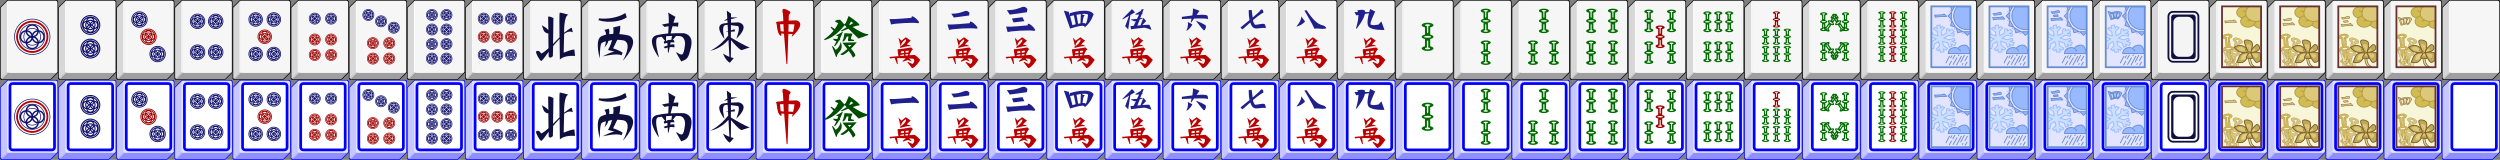 <?xml version="1.0" encoding="utf-8"?>
<!DOCTYPE svg PUBLIC "-//W3C//DTD SVG 1.1//EN" "http://www.w3.org/Graphics/SVG/1.1/DTD/svg11.dtd">
<svg xmlns="http://www.w3.org/2000/svg" xmlns:xlink="http://www.w3.org/1999/xlink" width="5504" height="352" viewBox="0 0 2752 176" version="1.1">
 <rect x="0" y="0" width="2752" height="176" fill="#808080" stroke="none"/>
 <defs>
  <g id="bt1">
   <path d="M9,0C8.47,0,7.96,0.21,7.59,0.59l-7,7C0.21,7.96,0,8.47,0,9v77c0,1.1,0.9,2,2,2h53c0.53,0,1.04-0.21,1.41-0.59l7-7C63.79,80.04,64,79.53,64,79V2c0-1.1-0.9-2-2-2H9z"/>
   <path fill="#9F9F9F" d="M11.75,78.25l-9,9h9H55c0.33,0,0.65-0.13,0.88-0.37l7-7c0.23-0.23,0.37-1.3,0.37-1.63H11.75z"/>
   <path fill="#D7D7D7" d="M8.12,1.12l-7,7C0.88,8.35,0.75,8.67,0.75,9v66.25v1v9l2,2l7-7v-4v-1V0.75C9.42,0.75,8.35,0.88,8.12,1.12z"/>
   <path fill="#BFBFBF" d="M1.61,86.89l10.14-10.14v-0.5L1.34,86.66C1.42,86.75,1.51,86.82,1.61,86.89z"/>
   <path fill="#B7B7B7" d="M1.93,87.07l9.82-9.82v-0.5L1.61,86.89C1.71,86.96,1.82,87.02,1.93,87.07z"/>
   <path fill="#AFAFAF" d="M2.3,87.2l9.45-9.45v-0.5l-9.82,9.82C2.05,87.12,2.17,87.17,2.3,87.2z"/>
   <path fill="#A7A7A7" d="M11.75,77.75L2.3,87.2c0.14,0.03,0.29,0.05,0.45,0.05l9-9V77.75z"/>
   <path fill="#C7C7C7" d="M1.34,86.66l10.41-10.41h-0.5L1.11,86.39C1.18,86.49,1.25,86.58,1.34,86.66z"/>
   <path fill="#CDCDCD" d="M1.11,86.39l10.14-10.14h-0.5l-9.82,9.82C0.98,86.18,1.04,86.29,1.11,86.39z"/>
   <path fill="#D2D2D2" d="M0.93,86.07l9.82-9.82h-0.5L0.8,85.7C0.83,85.83,0.88,85.95,0.93,86.07z"/>
   <path fill="#D7D7D7" d="M10.25,76.25h-0.5l-9,9c0,0.15,0.02,0.3,0.05,0.45L10.25,76.25z"/>
   <path fill="#F6F6F6" d="M63.25,78.25V2.75c0-1.1-0.9-2-2-2h-50.5c-1.1,0-2,0.9-2,2v75.5c0,1.1,0.9,2,2,2h50.5C62.35,80.25,63.25,79.35,63.25,78.25z"/>
   <path fill="#FFFFFF" d="M8.75,78.25V2.75c0-1.1,0.9-2,2-2h-1c-1.1,0-2,0.9-2,2v75.5c0,1.1,0.9,2,2,2h1C9.65,80.25,8.75,79.35,8.75,78.25z"/>
  </g>
  <g id="bt2">
   <path fill="#0000FF" d="M9,0C8.47,0,7.96,0.21,7.59,0.59l-7,7C0.21,7.96,0,8.47,0,9v77c0,1.1,0.9,2,2,2h53c0.53,0,1.04-0.21,1.41-0.59l7-7C63.79,80.04,64,79.53,64,79V2c0-1.1-0.9-2-2-2H9z"/>
   <path fill="#8F8FFF" d="M11.75,78.25l-9,9h9H55c0.33,0,0.65-0.13,0.88-0.37l7-7c0.23-0.23,0.37-1.3,0.37-1.63H11.75z"/>
   <path fill="#C7C7FF" d="M8.12,1.12l-7,7C0.88,8.35,0.75,8.67,0.75,9v66.25v1v9l2,2l7-7v-4v-1V0.75C9.42,0.75,8.35,0.88,8.12,1.12z"/>
   <path fill="#AFAFFF" d="M1.61,86.89l10.14-10.14v-0.5L1.34,86.66C1.42,86.75,1.51,86.82,1.61,86.89z"/>
   <path fill="#A7A7FF" d="M1.93,87.07l9.82-9.82v-0.5L1.61,86.89C1.71,86.96,1.82,87.02,1.93,87.07z"/>
   <path fill="#9F9FFF" d="M2.3,87.2l9.45-9.45v-0.5l-9.82,9.82C2.05,87.12,2.17,87.17,2.3,87.2z"/>
   <path fill="#9797FF" d="M11.75,77.75L2.3,87.2c0.14,0.03,0.29,0.05,0.45,0.05l9-9V77.75z"/>
   <path fill="#B7B7FF" d="M1.34,86.66l10.41-10.41h-0.5L1.11,86.39C1.18,86.49,1.25,86.58,1.34,86.66z"/>
   <path fill="#BDBDFF" d="M1.11,86.39l10.14-10.14h-0.5l-9.82,9.82C0.98,86.18,1.04,86.29,1.11,86.39z"/>
   <path fill="#C2C2FF" d="M0.93,86.07l9.82-9.82h-0.5L0.8,85.7C0.83,85.83,0.88,85.95,0.93,86.07z"/>
   <path fill="#C7C7FF" d="M10.25,76.25h-0.5l-9,9c0,0.15,0.02,0.3,0.05,0.45L10.25,76.25z"/>
   <path fill="#E3E3FF" d="M61.25,0.75H9.75c-1.1,0-2,0.9-2,2v75.5c0,1.1,0.9,2,2,2h51.5c1.1,0,2-0.9,2-2V2.75C63.25,1.65,62.35,0.75,61.25,0.75z"/>
   <path fill="#FFFFFF" stroke="#0000FF" stroke-width="3" d="M60,74.19c0,1.55-1.22,2.81-2.72,2.81H13.72c-1.5,0-2.72-1.26-2.72-2.81V6.81C11,5.26,12.22,4,13.72,4h43.56C58.78,4,60,5.26,60,6.81V74.19z"/>
  </g>
  <path id="bams" fill="#006C00" d="M11,13.5c0-0.92-1.25-1.71-3.06-2.09V4.44C9.75,4.06,11,3.27,11,2.35C11,1.05,8.54,0,5.5,0S0,1.05,0,2.35c0,0.92,1.25,1.71,3.06,2.09v6.97C1.25,11.79,0,12.58,0,13.5c0,0.92,1.25,1.71,3.06,2.09v6.96C1.25,22.94,0,23.73,0,24.65C0,25.95,2.46,27,5.5,27s5.5-1.05,5.5-2.35c0-0.92-1.25-1.71-3.06-2.09v-6.96C9.75,15.21,11,14.42,11,13.5z M5.5,1.47c1.35,0,2.44,0.39,2.44,0.88c0,0.41-0.78,0.75-1.83,0.85v5.94c0,0.46-0.28,0.84-0.61,0.84S4.89,9.6,4.89,9.14V3.2C3.84,3.1,3.06,2.76,3.06,2.35C3.06,1.86,4.15,1.47,5.5,1.47z M5.5,25.53c-1.35,0-2.44-0.39-2.44-0.88c0-0.41,0.78-0.75,1.83-0.85v-5.94c0-0.46,0.28-0.84,0.61-0.84s0.61,0.38,0.61,0.84v5.94c1.05,0.1,1.83,0.44,1.83,0.85C7.94,25.14,6.85,25.53,5.5,25.53z M5.5,14.38c-1.86,0-3.36-0.39-3.36-0.88c0-0.49,1.5-0.88,3.36-0.88s3.36,0.39,3.36,0.88C8.86,13.99,7.36,14.38,5.5,14.38z"/>
  <path id="bams2" fill="#9C0000" d="M11,13.5c0-0.92-1.25-1.71-3.06-2.09V4.44C9.75,4.06,11,3.27,11,2.35C11,1.05,8.54,0,5.5,0S0,1.05,0,2.35c0,0.92,1.25,1.71,3.06,2.09v6.97C1.25,11.79,0,12.58,0,13.5c0,0.92,1.25,1.71,3.06,2.09v6.96C1.25,22.94,0,23.73,0,24.65C0,25.95,2.46,27,5.5,27s5.5-1.05,5.5-2.35c0-0.92-1.25-1.71-3.06-2.09v-6.96C9.75,15.21,11,14.42,11,13.5z M5.5,1.47c1.35,0,2.44,0.39,2.44,0.88c0,0.41-0.78,0.75-1.83,0.85v5.94c0,0.46-0.28,0.84-0.61,0.84S4.89,9.6,4.89,9.14V3.2C3.84,3.1,3.06,2.76,3.06,2.35C3.06,1.86,4.15,1.47,5.5,1.47z M5.5,25.53c-1.35,0-2.44-0.39-2.44-0.88c0-0.41,0.78-0.75,1.83-0.85v-5.94c0-0.46,0.28-0.84,0.61-0.84s0.61,0.38,0.61,0.84v5.94c1.05,0.1,1.83,0.44,1.83,0.85C7.94,25.14,6.85,25.53,5.5,25.53z M5.5,14.38c-1.86,0-3.36-0.39-3.36-0.88c0-0.49,1.5-0.88,3.36-0.88s3.36,0.39,3.36,0.88C8.86,13.99,7.36,14.38,5.5,14.38z"/>
  <g id="dots">
   <path fill="#10106C" d="M9,1.42c-4.18,0-7.58,3.4-7.58,7.58s3.4,7.58,7.58,7.58c4.18,0,7.58-3.4,7.58-7.58S13.18,1.42,9,1.42zM9,15.11c-1.36,0-2.49-0.97-2.75-2.25c0.78,0.56,1.72,0.89,2.75,0.89c1.03,0,1.97-0.34,2.75-0.89C11.49,14.14,10.36,15.11,9,15.11z M9,2.89c1.36,0,2.49,0.97,2.75,2.25C10.97,4.59,10.03,4.25,9,4.25c-1.03,0-1.97,0.34-2.75,0.89C6.51,3.86,7.64,2.89,9,2.89z M12.75,9c0,0.57-0.14,1.11-0.37,1.59C12.04,9.92,11.51,9.37,10.85,9c0.66-0.37,1.19-0.92,1.53-1.59C12.61,7.89,12.75,8.43,12.75,9z M5.25,9c0-0.57,0.14-1.11,0.37-1.59C5.96,8.08,6.49,8.63,7.15,9c-0.66,0.37-1.19,0.92-1.53,1.59C5.39,10.11,5.25,9.57,5.25,9z M11.59,11.7c-1.02-0.27-1.82-1.1-2.03-2.14c1.04,0.21,1.87,1.01,2.14,2.03C11.66,11.63,11.63,11.66,11.59,11.7z M6.3,11.59c0.27-1.02,1.1-1.82,2.15-2.03c-0.21,1.04-1.01,1.87-2.03,2.14C6.37,11.66,6.34,11.63,6.3,11.59z M6.41,6.3c1.02,0.27,1.82,1.1,2.03,2.15C7.4,8.23,6.57,7.43,6.3,6.41C6.34,6.37,6.37,6.34,6.41,6.3z M11.7,6.41c-0.27,1.02-1.1,1.82-2.14,2.03c0.21-1.05,1.01-1.87,2.03-2.15C11.63,6.34,11.66,6.37,11.7,6.41z M9,7.15C8.63,6.49,8.08,5.96,7.41,5.62C7.89,5.39,8.43,5.25,9,5.25s1.11,0.14,1.59,0.37C9.92,5.96,9.37,6.49,9,7.15z M9,10.85c0.37,0.66,0.92,1.19,1.59,1.53c-0.49,0.23-1.02,0.37-1.59,0.37s-1.11-0.14-1.59-0.37C8.08,12.04,8.63,11.51,9,10.85z M5.14,11.75C3.86,11.49,2.89,10.36,2.89,9s0.97-2.49,2.25-2.75C4.59,7.03,4.25,7.97,4.25,9C4.25,10.03,4.59,10.97,5.14,11.75z M12.86,6.25c1.28,0.26,2.25,1.39,2.25,2.75s-0.97,2.49-2.25,2.75c0.56-0.78,0.89-1.72,0.89-2.75C13.75,7.97,13.41,7.03,12.86,6.25z M15.01,6.33c-0.59-0.6-1.38-0.99-2.25-1.09c-0.11-0.88-0.49-1.66-1.09-2.25C13.15,3.65,14.35,4.85,15.01,6.33z M6.33,2.99c-0.6,0.59-0.98,1.38-1.09,2.25C4.36,5.35,3.58,5.73,2.99,6.33C3.65,4.85,4.85,3.65,6.33,2.99z M2.99,11.67c0.59,0.6,1.38,0.99,2.25,1.09c0.11,0.88,0.49,1.66,1.09,2.25C4.85,14.35,3.65,13.15,2.99,11.67z M11.67,15.01c0.6-0.59,0.99-1.38,1.09-2.25c0.88-0.11,1.66-0.49,2.25-1.09C14.35,13.15,13.15,14.35,11.67,15.01z"/>
   <path fill="#10106C" d="M9,0C4.04,0,0,4.04,0,9c0,4.96,4.04,9,9,9c4.96,0,9-4.04,9-9C18,4.04,13.96,0,9,0z M9,17c-4.41,0-8-3.59-8-8s3.59-8,8-8s8,3.59,8,8S13.41,17,9,17z"/>
  </g>
  <g id="dots2">
   <path fill="#9C0000" d="M9,1.42c-4.18,0-7.58,3.4-7.58,7.58s3.4,7.58,7.58,7.58c4.18,0,7.58-3.4,7.58-7.58S13.18,1.42,9,1.42zM9,15.11c-1.36,0-2.49-0.97-2.75-2.25c0.78,0.56,1.72,0.89,2.75,0.89c1.03,0,1.97-0.34,2.75-0.89C11.49,14.14,10.36,15.11,9,15.11z M9,2.89c1.36,0,2.49,0.97,2.75,2.25C10.97,4.59,10.03,4.25,9,4.25c-1.03,0-1.97,0.34-2.75,0.89C6.51,3.86,7.64,2.89,9,2.89z M12.75,9c0,0.57-0.14,1.11-0.37,1.59C12.04,9.92,11.51,9.37,10.85,9c0.66-0.37,1.19-0.92,1.53-1.59C12.61,7.89,12.75,8.43,12.75,9z M5.25,9c0-0.57,0.14-1.11,0.37-1.59C5.96,8.08,6.49,8.63,7.15,9c-0.66,0.37-1.19,0.92-1.53,1.59C5.39,10.11,5.25,9.57,5.25,9z M11.59,11.7c-1.02-0.27-1.82-1.1-2.03-2.14c1.04,0.21,1.87,1.01,2.14,2.03C11.66,11.63,11.63,11.66,11.59,11.7z M6.3,11.59c0.27-1.02,1.1-1.82,2.15-2.03c-0.21,1.04-1.01,1.87-2.03,2.14C6.37,11.66,6.34,11.63,6.3,11.59z M6.41,6.3c1.02,0.27,1.82,1.1,2.03,2.15C7.4,8.23,6.57,7.43,6.3,6.41C6.34,6.37,6.37,6.34,6.41,6.3z M11.7,6.41c-0.27,1.02-1.1,1.82-2.14,2.03c0.21-1.05,1.01-1.87,2.03-2.15C11.63,6.34,11.66,6.37,11.7,6.41z M9,7.15C8.63,6.49,8.08,5.96,7.41,5.62C7.89,5.39,8.43,5.25,9,5.25s1.11,0.14,1.59,0.37C9.92,5.96,9.37,6.49,9,7.15z M9,10.85c0.37,0.66,0.92,1.19,1.59,1.53c-0.49,0.23-1.02,0.37-1.59,0.37s-1.11-0.14-1.59-0.37C8.08,12.04,8.63,11.51,9,10.85z M5.14,11.75C3.86,11.49,2.89,10.36,2.89,9s0.97-2.49,2.25-2.75C4.59,7.03,4.25,7.97,4.25,9C4.25,10.03,4.59,10.97,5.14,11.75z M12.86,6.25c1.28,0.26,2.25,1.39,2.25,2.75s-0.97,2.49-2.25,2.75c0.56-0.78,0.89-1.72,0.89-2.75C13.75,7.97,13.41,7.03,12.86,6.25z M15.01,6.33c-0.59-0.6-1.38-0.99-2.25-1.09c-0.11-0.88-0.49-1.66-1.09-2.25C13.15,3.65,14.35,4.85,15.01,6.33z M6.33,2.99c-0.6,0.59-0.98,1.38-1.09,2.25C4.36,5.35,3.58,5.73,2.99,6.33C3.65,4.85,4.85,3.65,6.33,2.99z M2.99,11.67c0.59,0.6,1.38,0.99,2.25,1.09c0.11,0.88,0.49,1.66,1.09,2.25C4.85,14.35,3.65,13.15,2.99,11.67z M11.67,15.01c0.6-0.59,0.99-1.38,1.09-2.25c0.88-0.11,1.66-0.49,2.25-1.09C14.35,13.15,13.15,14.35,11.67,15.01z"/>
   <path fill="#9C0000" d="M9,0C4.04,0,0,4.04,0,9c0,4.96,4.04,9,9,9c4.96,0,9-4.04,9-9C18,4.04,13.96,0,9,0z M9,17c-4.41,0-8-3.59-8-8s3.59-8,8-8s8,3.59,8,8S13.41,17,9,17z"/>
  </g>
  <g id="nums">
   <path fill="#BA0000" d="M18.01,0.14c0,0-4.39,3.33-4.78,3.63c-0.32-0.33-3.2-3.27-3.2-3.27l2.22,8.92l0.6-0.03c0.75-4.76,4.35-6.63,5.33-7.05c0.14,0.2,0.26,0.42,0.26,0.72c0,0.09-0.01,0.18-0.02,0.28c-0.21,1.67-2.39,4.64-6.68,7.21l-0.31,0.18l0.81,1.01l0.2-0.06c0.06-0.02,6.59-2.06,10.36-1.88l1.14,0.05l-0.96-0.63c-0.08-0.05-1.95-1.25-3.93-1.03c0.28-0.63,2.26-2.56,4.15-4.16l0.31-0.26L18.19,0L18.01,0.14z"/>
   <path fill="#BA0000" d="M33.78,24.64c-0.17-0.17-4.21-4.28-5.63-5.01c-0.53-0.27-1.71-0.18-5.75,0.16c0,0-0.17,0.01-0.43,0.04c1.19-2.79,2.72-5.86,3.57-6.25l0.55-0.25l-2.13-2.09l-0.21,0.03c-5.11,0.87-13.08,2.09-14.11,1.9l-0.35-0.07l-0.12,0.33c-0.2,0.56,0.32,4.93,0.86,7.37C5.45,21.2,0,21.66,0,21.66l0.3,0.56l0.68,1.27l0.32-0.09c1.72-0.51,2.52-0.57,4.6-0.54c0.19,0.49,2.6,6.77,2.6,6.77l0.79-0.2c0,0-0.69-5.69-0.8-6.52c0.78,0.02,7.99,0.22,9.67,0.26c-1.09,0.92-3.56,3.02-3.56,3.02l0.4,0.71c0,0,5.15-1.76,5.41-1.85c0.25,0.1,4.3,1.65,4.3,1.65s-2.13-2.57-2.81-3.38c3.78,0.2,4.75,0.42,5.01,0.74c0.33,0.39,0.5,0.96,0.5,1.6c0,1.16-0.58,2.57-1.8,3.73c-1.82-0.46-5.17-2.34-5.21-2.36l-0.52,0.62L24.96,34l0.24-0.05c3.82-0.78,8.44-8.48,8.63-8.81L34,24.87L33.78,24.64z M21.02,16.65c-1.22,0.16-2.77,0.37-3.21,0.43c0-0.33,0-1.17,0-2c1.62-0.13,3.11-0.25,3.49-0.29C21.25,15.06,21.15,15.77,21.02,16.65z M16.09,15.22c0.02,0.84,0.04,1.75,0.05,2.06c-1.41,0.16-2.6,0.26-3.55,0.3c0.1-0.62,0.19-1.31,0.3-2.1C13.13,15.46,14.51,15.35,16.09,15.22z M12.03,20.65c0.08-0.35,0.17-0.76,0.26-1.24c1.3-0.24,2.61-0.46,3.89-0.63c0.01,0.48,0.03,1.1,0.04,1.52C15.97,20.31,14.26,20.46,12.03,20.65zM17.8,20.17c0-0.48,0-1.18,0-1.6c0.98-0.1,1.36-0.08,1.96-0.02l0.96,0.06c-0.07,0.46-0.14,0.92-0.2,1.35C19.43,20.04,18.19,20.14,17.8,20.17z"/>
  </g>
  <g id="flower">
   <rect x="1" y="1" fill="#F8F6D8" stroke="#F8F6D8" width="43" height="67"/>
   <path fill="#D3BB54" d="M11.27,58.16l-0.71-8.35c1.76-0.67,2.92-1.76,2.83-2.86c-0.09-1.1-1.42-1.91-3.26-2.16l-0.71-8.36c1.76-0.67,2.92-1.76,2.83-2.86c-0.13-1.56-2.69-2.54-5.71-2.19c-3.02,0.35-5.37,1.89-5.23,3.44c0.09,1.1,1.42,1.91,3.25,2.16l0.71,8.36c-1.76,0.67-2.92,1.76-2.83,2.86c0.09,1.1,1.42,1.91,3.25,2.16l0.71,8.36c-1.76,0.67-2.92,1.76-2.83,2.86c0.13,1.55,2.69,2.53,5.71,2.19c3.02-0.35,5.37-1.89,5.23-3.44C14.43,59.22,13.11,58.41,11.27,58.16z M4.34,34.47c-0.05-0.58,1-1.18,2.34-1.34c1.34-0.15,2.47,0.2,2.52,0.78c0.04,0.49-0.7,0.99-1.74,1.23l0.61,7.13c0.05,0.56-0.19,1.04-0.52,1.08c-0.34,0.04-0.65-0.38-0.7-0.94l-0.61-7.13C5.19,35.28,4.38,34.96,4.34,34.47z M4.57,47.95c-0.05-0.58,1.41-1.23,3.25-1.44c1.85-0.21,3.39,0.09,3.43,0.67c0.05,0.58-1.41,1.23-3.25,1.44C6.15,48.84,4.62,48.54,4.57,47.95z M9.15,62c-1.34,0.15-2.47-0.19-2.52-0.78c-0.04-0.49,0.7-0.99,1.74-1.23l-0.61-7.13c-0.05-0.56,0.19-1.04,0.52-1.08c0.33-0.04,0.65,0.38,0.69,0.94l0.61,7.13c1.06,0,1.87,0.32,1.91,0.81C11.54,61.25,10.49,61.85,9.15,62z"/>
   <path fill="none" stroke="#7C5A2D" stroke-width="0.25" d="M11.27,58.16l-0.71-8.35c1.76-0.67,2.92-1.76,2.83-2.86c-0.09-1.1-1.42-1.91-3.26-2.16l-0.71-8.36c1.76-0.67,2.92-1.76,2.83-2.86c-0.13-1.56-2.69-2.54-5.71-2.19c-3.02,0.35-5.37,1.89-5.23,3.44c0.09,1.1,1.42,1.91,3.25,2.16l0.71,8.36c-1.76,0.67-2.92,1.76-2.83,2.86c0.09,1.1,1.42,1.91,3.25,2.16l0.71,8.36c-1.76,0.67-2.92,1.76-2.83,2.86c0.13,1.55,2.69,2.53,5.71,2.19c3.02-0.35,5.37-1.89,5.23-3.44C14.43,59.22,13.11,58.41,11.27,58.16z M4.34,34.47c-0.05-0.58,1-1.18,2.34-1.34c1.34-0.15,2.47,0.2,2.52,0.78c0.04,0.49-0.7,0.99-1.74,1.23l0.61,7.13c0.05,0.56-0.19,1.04-0.52,1.08c-0.34,0.04-0.65-0.38-0.7-0.94l-0.61-7.13C5.19,35.28,4.38,34.96,4.34,34.47z M4.57,47.95c-0.05-0.58,1.41-1.23,3.25-1.44c1.85-0.21,3.39,0.09,3.43,0.67c0.05,0.58-1.41,1.23-3.25,1.44C6.15,48.84,4.62,48.54,4.57,47.95z M9.15,62c-1.34,0.15-2.47-0.19-2.52-0.78c-0.04-0.49,0.7-0.99,1.74-1.23l-0.61-7.13c-0.05-0.56,0.19-1.04,0.52-1.08c0.33-0.04,0.65,0.38,0.69,0.94l0.61,7.13c1.06,0,1.87,0.32,1.91,0.81C11.54,61.25,10.49,61.85,9.15,62z"/>
   <path fill="#EADDA7" stroke="#7C5A2D" stroke-width="0.25" d="M5.23,67.99c2.49-8.18-3.33-18.78-3.33-18.78s10.4,10.59,7.48,18.78H5.23z"/>
   <path fill="#DBC879" d="M19.02,36.17c-2.92-0.98-5.59-0.56-5.97,0.94c-0.27,1.06,0.7,2.38,2.33,3.41l-2.03,8.06c-1.85-0.14-3.28,0.37-3.54,1.43c-0.27,1.06,0.7,2.38,2.33,3.41l-2.03,8.06c-1.84-0.14-3.27,0.37-3.54,1.43c-0.38,1.5,1.68,3.51,4.6,4.5c2.92,0.98,5.59,0.56,5.96-0.94c0.27-1.06-0.7-2.38-2.32-3.41l2.03-8.06c1.85,0.14,3.28-0.37,3.55-1.43c0.27-1.06-0.71-2.38-2.33-3.41l2.03-8.06c1.84,0.14,3.28-0.37,3.54-1.43C23.99,39.16,21.94,37.15,19.02,36.17z M14.41,57.04l-1.73,6.88c0.98,0.45,1.63,1.1,1.51,1.58c-0.14,0.56-1.31,0.66-2.6,0.23c-1.3-0.44-2.23-1.25-2.09-1.81c0.12-0.47,0.97-0.62,2.01-0.39l1.73-6.88c0.13-0.54,0.51-0.88,0.83-0.77C14.39,55.98,14.54,56.5,14.41,57.04z M18.32,52.88c-0.14,0.56-1.7,0.53-3.48-0.07c-1.78-0.6-3.11-1.54-2.97-2.11c0.14-0.56,1.7-0.53,3.48,0.07C17.13,51.37,18.46,52.32,18.32,52.88z M20.68,39.67c-0.12,0.47-0.97,0.62-2.01,0.39l-1.73,6.88c-0.13,0.54-0.51,0.88-0.83,0.77c-0.32-0.11-0.48-0.63-0.34-1.17l1.73-6.88c-0.98-0.45-1.63-1.1-1.51-1.58c0.14-0.56,1.31-0.67,2.6-0.23C19.89,38.3,20.82,39.11,20.68,39.67z"/>
   <path fill="none" stroke="#7C5A2D" stroke-width="0.25" d="M19.02,36.17c-2.92-0.98-5.59-0.56-5.97,0.94c-0.27,1.06,0.7,2.38,2.33,3.41l-2.03,8.06c-1.85-0.14-3.28,0.37-3.54,1.43c-0.27,1.06,0.7,2.38,2.33,3.41l-2.03,8.06c-1.84-0.14-3.27,0.37-3.54,1.43c-0.38,1.5,1.68,3.51,4.6,4.5c2.92,0.98,5.59,0.56,5.96-0.94c0.27-1.06-0.7-2.38-2.32-3.41l2.03-8.06c1.85,0.14,3.28-0.37,3.55-1.43c0.27-1.06-0.71-2.38-2.33-3.41l2.03-8.06c1.84,0.14,3.28-0.37,3.54-1.43C23.99,39.16,21.94,37.15,19.02,36.17z M14.41,57.04l-1.73,6.88c0.98,0.45,1.63,1.1,1.51,1.58c-0.14,0.56-1.31,0.66-2.6,0.23c-1.3-0.44-2.23-1.25-2.09-1.81c0.12-0.47,0.97-0.62,2.01-0.39l1.73-6.88c0.13-0.54,0.51-0.88,0.83-0.77C14.39,55.98,14.54,56.5,14.41,57.04z M18.32,52.88c-0.14,0.56-1.7,0.53-3.48-0.07c-1.78-0.6-3.11-1.54-2.97-2.11c0.14-0.56,1.7-0.53,3.48,0.07C17.13,51.37,18.46,52.32,18.32,52.88z M20.68,39.67c-0.12,0.47-0.97,0.62-2.01,0.39l-1.73,6.88c-0.13,0.54-0.51,0.88-0.83,0.77c-0.32-0.11-0.48-0.63-0.34-1.17l1.73-6.88c-0.98-0.45-1.63-1.1-1.51-1.58c0.14-0.56,1.31-0.67,2.6-0.23C19.89,38.3,20.82,39.11,20.68,39.67z"/>
   <path fill="#EADA9B" stroke="#7C5A2D" stroke-width="0.25" d="M19.85,67.7c-1.77-5.79,2.35-13.28,2.35-13.28s-7.35,7.49-5.29,13.28H19.85z"/>
   <path fill="#BFAA52" stroke="#7C5A2D" d="M30.33,52.2c-10.89,0-12.13-1.84-15.85-5.97c4.7-3.44,10.9-3.9,16.34,4.82L30.33,52.2z"/>
   <path fill="#DBC775" d="M27.52,50.68c-6.89,0-7.68-1.16-10.03-3.78c2.98-2.18,6.9-2.47,10.34,3.05L27.52,50.68z"/>
   <path fill="#BFAA52" stroke="#7C5A2D" d="M42.27,47.51c-0.36,2.52-6.85,4.67-9.62,5.14c-2.77,0.47,1.52-5.63,6.18-9.5C41.78,42.64,42.5,45.94,42.27,47.51z"/>
   <path fill="#DBC775" d="M37.59,49.31c-0.15,1.08-2.95,2.01-4.14,2.21c-1.19,0.2,0.66-2.42,2.66-4.09C37.38,47.21,37.69,48.63,37.59,49.31z"/>
   <path fill="#E5D389" stroke="#7C5A2D" stroke-width="0.75" d="M38.25,67.92c-7.82-3.7-5.44-11.92-5.44-18.72l-2.23-0.29c0,0-2.8,17.48,4.83,18.76L38.25,67.92z"/>
   <path fill="#BFAA52" stroke="#7C5A2D" d="M43.33,52.91v7.75c0,0-2.47,2.07-4.21,2.07c-1.73,0-6.93-9.55-6.44-10.59C33.19,51.1,42.84,50.85,43.33,52.91z"/>
   <path fill="#DBC775" d="M40.06,53.5c1.02,0.72,0,3.43,0,3.43s-1.33,0.91-2.27,0.91c-0.93,0-3.73-4.22-3.47-4.68S39.04,52.79,40.06,53.5z"/>
   <path fill="#BFAA52" stroke="#7C5A2D" d="M31.45,52.39c-12.87-1.29-10.89,4.39-14.11,10.07C27.49,65.3,28.23,57.04,31.45,52.39z"/>
   <path fill="#E2CF7F" d="M30.26,53.1c-8.21-0.82-6.95,2.8-9,6.42C27.74,61.34,28.21,56.07,30.26,53.1z"/>
   <path fill="#BFAA52" stroke="#7C5A2D" d="M32.93,50.42c0,0,3.69-9.06-0.25-11.11c-4.04-2.11-6.64-1.29-7.13,0c-0.5,1.29,3.91,12.41,5.65,12.66C32.93,52.23,32.93,50.42,32.93,50.42z"/>
   <path fill="#DBC775" d="M32.14,50.27c0,0,2.05-5.67-0.14-6.95c-2.24-1.32-3.68-0.81-3.96,0c-0.28,0.81,2.17,7.76,3.13,7.92C32.14,51.4,32.14,50.27,32.14,50.27z"/>
   <path fill="#EADDA7" stroke="#7C5A2D" stroke-width="0.25" d="M31.45,51.12c0,0-1.48-2.54-1.23-4.87"/>
   <path fill="#BFAA52" stroke="#7C5A2D" d="M30.33,52.6c0,0-4.13,5.57-2.01,5.48c2.41-0.11,2.6,0,5.1,0.46c2.57,0.47,0.2-5.55-1.6-6.32L30.33,52.6z"/>
   <path fill="#DBC879" stroke="#7C5A2D" stroke-width="0.5" d="M27.27,48.13c0,0,2.02,2.93,3.35,2.93c1.33,0,0.61,2.18,0,1.56C30,51.99,28.15,50.19,27.05,50C26.23,50,26.04,47.66,27.27,48.13z"/>
   <path fill="#D3BB54" stroke="#AF9A41" d="M44,12.51c-4.46,0-8.54,2.85-8.54,6.37c0,3.52,4.08,6.37,8.54,6.37V12.51z"/>
   <path fill="#D3BB54" stroke="#AF9A41" d="M33.33,7.64c0-3.52-3.62-6.23-8.08-6.23c-4.46,0-8.08,2.71-8.08,6.23s3.62,6.37,8.08,6.37C29.71,14.01,33.33,11.16,33.33,7.64z"/>
   <ellipse fill="#D3BB54" stroke="#AF9A41" cx="29.56" cy="17.54" rx="8.08" ry="6.37"/>
   <path fill="#DBC879" stroke="#AF9A41" d="M44,16.35V1.42H30.9c-2.93,1.56-3.79,4.49-3.79,7.49c0,4.79,4.93,8.68,11.02,8.68C40.21,17.58,42.34,17.13,44,16.35z"/>
   <path fill="#D3BB54" stroke="#AF9A41" d="M31.94,15.47c0,0-0.72,1.82-3.03,1.82"/>
   <path fill="#D3BB54" stroke="#AF9A41" d="M27.19,6.62c0,0-1.73,0.57-3.17-1.02"/>
   <path fill="#663333" d="M44,0H0v69h45V0H44z M43,2c0,1.91,0,63.09,0,65c-1.86,0-39.14,0-41,0C2,65.09,2,3.91,2,2C3.86,2,41.14,2,43,2z"/>
   <path fill="#E2CF7F" d="M31.13,52.9c0,0-1.71,2.31-0.83,2.27c1-0.04,1.08,0,2.11,0.19c1.06,0.2,0.08-2.3-0.66-2.62L31.13,52.9z"/>
  </g>
  <g id="season">
   <rect x="1" y="1" fill="#E3E4FF" width="43" height="67"/>
   <polygon fill="#CAE0FF" stroke="#99B9FF" points="4.69,42.38 9.02,39.76 10.2,44.33 6.26,48.26 8.62,49.89 10.2,48.26 10.98,51.52 14.91,51.19 14.52,47.93 17.27,49.24 18.85,47.28 14.13,44.01 13.34,39.44 19.24,41.4 20.81,45.97 23.56,44.99 22.77,42.7 26.71,44.33 28.28,41.07 23.96,39.44 27.11,38.45 25.92,36.17 20.42,37.8 14.91,35.84 20.03,32.9 25.92,33.88 26.31,31.27 23.17,30.94 26.31,28.98 23.96,26.37 20.81,28 20.81,26.04 18.06,25.71 17.27,30.61 12.55,33.23 11.77,28.66 15.7,24.41 12.95,23.1 11.38,25.06 10.58,21.47 7.05,22.12 7.45,25.39 4.69,24.08 3.12,25.71 7.45,28.66 8.23,33.55 3.12,31.92 1,27.81 1,34.92 1.16,34.86 6.26,36.82 1.55,39.76 1,39.66 1,45.06 1.16,44.99 1,45.91 1,47.31 3.51,47.6"/>
   <path fill="#99B9FF" stroke="#678ED3" d="M40.63,26.67c1.1,0,2.17-0.13,3.21-0.35V1.5h-14.3c-2.44,2.67-3.95,6.22-3.95,10.13C25.59,19.94,32.32,26.67,40.63,26.67z"/>
   <polygon fill="#C9D3F2" stroke="#9EB3E8" stroke-width="0.5" points="22.61,14.9 22.3,14.59 20.96,16.9 23.27,18.23 23.39,17.81"/>
   <polygon fill="#C9D3F2" stroke="#9EB3E8" stroke-width="0.5" points="34.45,28.87 34.03,28.98 35.36,31.29 37.67,29.96 37.35,29.65"/>
   <polygon fill="#798CD8" points="43.83,30.1 43.83,29.71 43.59,29.96"/>
   <polygon fill="#C9D3F2" stroke="#9EB3E8" stroke-width="0.5" points="23.39,5.45 23.27,5.03 20.96,6.36 22.3,8.67 22.61,8.36"/>
   <polygon fill="#99B9FF" stroke="#678ED3" points="23.31,15.6 23.31,7.66 22.61,8.36 22.3,8.67 19.34,11.63 22.3,14.59 22.61,14.9"/>
   <polygon fill="#C9D3F2" stroke="#9EB3E8" stroke-width="0.5" points="26.66,23.47 26.23,23.36 26.23,26.02 28.9,26.02 28.78,25.6"/>
   <polygon fill="#99B9FF" stroke="#678ED3" points="37.35,29.65 37.67,29.96 40.63,32.92 43.59,29.96 43.83,29.71 43.83,28.95 36.66,28.95"/>
   <polygon fill="#99B9FF" stroke="#678ED3" points="35.41,28.61 28.53,24.64 28.78,25.6 28.9,26.02 29.98,30.07 34.03,28.98 34.45,28.87"/>
   <polygon fill="#99B9FF" stroke="#678ED3" points="27.61,23.73 23.64,16.85 23.39,17.81 23.27,18.23 22.19,22.27 26.23,23.36 26.66,23.47"/>
   <polygon fill="#99B9FF" stroke="#678ED3" points="23.39,5.45 23.64,6.41 26.48,1.5 22.33,1.5 23.27,5.03 "/>
   <path fill="#99B9FF" stroke="#678ED3" d="M30.67,46.67c0,0,2.32-3,7-3c5.67,0,5.67,9.33,5.67,9.33H19.67c0,0-0.33-6.67,7.67-6.67c3.67,0,6,4,6,4"/>
   <line fill="#99B9FF" stroke="#678ED3" x1="29.5" y1="57.27" x2="24.83" y2="65.36"/>
   <line fill="#99B9FF" stroke="#678ED3" x1="34.22" y1="55.68" x2="28.68" y2="65.95"/>
   <line fill="#99B9FF" stroke="#678ED3" x1="23.33" y1="61" x2="20.5" y2="65.91"/>
   <line fill="#99B9FF" stroke="#678ED3" x1="37.46" y1="54.63" x2="33.25" y2="62.59"/>
   <line fill="#99B9FF" stroke="#678ED3" x1="40.46" y1="62.17" x2="38.13" y2="66.21"/>
   <line fill="#99B9FF" stroke="#678ED3" x1="27.11" y1="54.52" x2="24.44" y2="59.14"/>
   <line fill="#99B9FF" stroke="#678ED3" x1="31.67" y1="54" x2="30.67" y2="55.73"/>
   <line fill="#99B9FF" stroke="#678ED3" x1="40.98" y1="55.6" x2="37.81" y2="61.09"/>
   <line fill="#99B9FF" stroke="#678ED3" x1="23.84" y1="55.04" x2="22.18" y2="57.92"/>
   <line fill="#99B9FF" stroke="#678ED3" x1="21.13" y1="55.63" x2="16.91" y2="63.59"/>
   <line fill="#99B9FF" stroke="#678ED3" x1="36" y1="63.6" x2="35" y2="65.33"/>
   <path fill="#678ED3" d="M44,0H0v69h45V0H44z M43,2c0,1.91,0,63.09,0,65c-1.86,0-39.14,0-41,0C2,65.09,2,3.91,2,2C3.86,2,41.14,2,43,2z"/>
  </g>
 </defs>
 <use x="0" y="0" xlink:href="#bt1"/>
 <use x="64" y="0" xlink:href="#bt1"/>
 <use x="128" y="0" xlink:href="#bt1"/>
 <use x="192" y="0" xlink:href="#bt1"/>
 <use x="256" y="0" xlink:href="#bt1"/>
 <use x="320" y="0" xlink:href="#bt1"/>
 <use x="384" y="0" xlink:href="#bt1"/>
 <use x="448" y="0" xlink:href="#bt1"/>
 <use x="512" y="0" xlink:href="#bt1"/>
 <use x="576" y="0" xlink:href="#bt1"/>
 <use x="640" y="0" xlink:href="#bt1"/>
 <use x="704" y="0" xlink:href="#bt1"/>
 <use x="768" y="0" xlink:href="#bt1"/>
 <use x="832" y="0" xlink:href="#bt1"/>
 <use x="896" y="0" xlink:href="#bt1"/>
 <use x="960" y="0" xlink:href="#bt1"/>
 <use x="1024" y="0" xlink:href="#bt1"/>
 <use x="1088" y="0" xlink:href="#bt1"/>
 <use x="1152" y="0" xlink:href="#bt1"/>
 <use x="1216" y="0" xlink:href="#bt1"/>
 <use x="1280" y="0" xlink:href="#bt1"/>
 <use x="1344" y="0" xlink:href="#bt1"/>
 <use x="1408" y="0" xlink:href="#bt1"/>
 <use x="1472" y="0" xlink:href="#bt1"/>
 <use x="1536" y="0" xlink:href="#bt1"/>
 <use x="1600" y="0" xlink:href="#bt1"/>
 <use x="1664" y="0" xlink:href="#bt1"/>
 <use x="1728" y="0" xlink:href="#bt1"/>
 <use x="1792" y="0" xlink:href="#bt1"/>
 <use x="1856" y="0" xlink:href="#bt1"/>
 <use x="1920" y="0" xlink:href="#bt1"/>
 <use x="1984" y="0" xlink:href="#bt1"/>
 <use x="2048" y="0" xlink:href="#bt1"/>
 <use x="2112" y="0" xlink:href="#bt1"/>
 <use x="2176" y="0" xlink:href="#bt1"/>
 <use x="2240" y="0" xlink:href="#bt1"/>
 <use x="2304" y="0" xlink:href="#bt1"/>
 <use x="2368" y="0" xlink:href="#bt1"/>
 <use x="2432" y="0" xlink:href="#bt1"/>
 <use x="2496" y="0" xlink:href="#bt1"/>
 <use x="2560" y="0" xlink:href="#bt1"/>
 <use x="2624" y="0" xlink:href="#bt1"/>
 <use x="2688" y="0" xlink:href="#bt1"/>
 <use x="0" y="88" xlink:href="#bt2"/>
 <use x="64" y="88" xlink:href="#bt2"/>
 <use x="128" y="88" xlink:href="#bt2"/>
 <use x="192" y="88" xlink:href="#bt2"/>
 <use x="256" y="88" xlink:href="#bt2"/>
 <use x="320" y="88" xlink:href="#bt2"/>
 <use x="384" y="88" xlink:href="#bt2"/>
 <use x="448" y="88" xlink:href="#bt2"/>
 <use x="512" y="88" xlink:href="#bt2"/>
 <use x="576" y="88" xlink:href="#bt2"/>
 <use x="640" y="88" xlink:href="#bt2"/>
 <use x="704" y="88" xlink:href="#bt2"/>
 <use x="768" y="88" xlink:href="#bt2"/>
 <use x="832" y="88" xlink:href="#bt2"/>
 <use x="896" y="88" xlink:href="#bt2"/>
 <use x="960" y="88" xlink:href="#bt2"/>
 <use x="1024" y="88" xlink:href="#bt2"/>
 <use x="1088" y="88" xlink:href="#bt2"/>
 <use x="1152" y="88" xlink:href="#bt2"/>
 <use x="1216" y="88" xlink:href="#bt2"/>
 <use x="1280" y="88" xlink:href="#bt2"/>
 <use x="1344" y="88" xlink:href="#bt2"/>
 <use x="1408" y="88" xlink:href="#bt2"/>
 <use x="1472" y="88" xlink:href="#bt2"/>
 <use x="1536" y="88" xlink:href="#bt2"/>
 <use x="1600" y="88" xlink:href="#bt2"/>
 <use x="1664" y="88" xlink:href="#bt2"/>
 <use x="1728" y="88" xlink:href="#bt2"/>
 <use x="1792" y="88" xlink:href="#bt2"/>
 <use x="1856" y="88" xlink:href="#bt2"/>
 <use x="1920" y="88" xlink:href="#bt2"/>
 <use x="1984" y="88" xlink:href="#bt2"/>
 <use x="2048" y="88" xlink:href="#bt2"/>
 <use x="2112" y="88" xlink:href="#bt2"/>
 <use x="2176" y="88" xlink:href="#bt2"/>
 <use x="2240" y="88" xlink:href="#bt2"/>
 <use x="2304" y="88" xlink:href="#bt2"/>
 <use x="2368" y="88" xlink:href="#bt2"/>
 <use x="2432" y="88" xlink:href="#bt2"/>
 <use x="2496" y="88" xlink:href="#bt2"/>
 <use x="2560" y="88" xlink:href="#bt2"/>
 <use x="2624" y="88" xlink:href="#bt2"/>
 <use x="2688" y="88" xlink:href="#bt2"/>
 <use x="979" y="41" xlink:href="#nums"/>
 <use x="1043" y="41" xlink:href="#nums"/>
 <use x="1107" y="41" xlink:href="#nums"/>
 <use x="1171" y="41" xlink:href="#nums"/>
 <use x="1235" y="41" xlink:href="#nums"/>
 <use x="1299" y="41" xlink:href="#nums"/>
 <use x="1363" y="41" xlink:href="#nums"/>
 <use x="1427" y="41" xlink:href="#nums"/>
 <use x="1491" y="41" xlink:href="#nums"/>
 <use x="979" y="129" xlink:href="#nums"/>
 <use x="1043" y="129" xlink:href="#nums"/>
 <use x="1107" y="129" xlink:href="#nums"/>
 <use x="1171" y="129" xlink:href="#nums"/>
 <use x="1235" y="129" xlink:href="#nums"/>
 <use x="1299" y="129" xlink:href="#nums"/>
 <use x="1363" y="129" xlink:href="#nums"/>
 <use x="1427" y="129" xlink:href="#nums"/>
 <use x="1491" y="129" xlink:href="#nums"/>
 <use x="2125" y="6" xlink:href="#season"/>
 <use x="2189" y="6" xlink:href="#season"/>
 <use x="2253" y="6" xlink:href="#season"/>
 <use x="2317" y="6" xlink:href="#season"/>
 <use x="2125" y="94" xlink:href="#season"/>
 <use x="2189" y="94" xlink:href="#season"/>
 <use x="2253" y="94" xlink:href="#season"/>
 <use x="2317" y="94" xlink:href="#season"/>
 <use x="2445" y="6" xlink:href="#flower"/>
 <use x="2509" y="6" xlink:href="#flower"/>
 <use x="2573" y="6" xlink:href="#flower"/>
 <use x="2637" y="6" xlink:href="#flower"/>
 <use x="2445" y="94" xlink:href="#flower"/>
 <use x="2509" y="94" xlink:href="#flower"/>
 <use x="2573" y="94" xlink:href="#flower"/>
 <use x="2637" y="94" xlink:href="#flower"/>
 <use transform="translate(88.5,16.5) scale(1.22)" xlink:href="#dots"/>
 <use transform="translate(88.5,42.5) scale(1.22)" xlink:href="#dots"/>
 <use transform="translate(88.5,104.5) scale(1.22)" xlink:href="#dots"/>
 <use transform="translate(88.5,130.5) scale(1.22)" xlink:href="#dots"/>
 <use transform="translate(144.5,12.5)" xlink:href="#dots"/>
 <use transform="translate(144.5,100.5)" xlink:href="#dots"/>
 <use transform="translate(154.5,31.5)" xlink:href="#dots2"/>
 <use transform="translate(154.5,119.5)" xlink:href="#dots2"/>
 <use transform="translate(164.5,50.5)" xlink:href="#dots"/>
 <use transform="translate(164.5,138.5)" xlink:href="#dots"/>
 <use transform="translate(209,15) scale(.94)" xlink:href="#dots"/>
 <use transform="translate(209,49) scale(.94)" xlink:href="#dots"/>
 <use transform="translate(209,103) scale(.94)" xlink:href="#dots"/>
 <use transform="translate(209,137) scale(.94)" xlink:href="#dots"/>
 <use transform="translate(229,15) scale(.94)" xlink:href="#dots"/>
 <use transform="translate(229,49) scale(.94)" xlink:href="#dots"/>
 <use transform="translate(229,103) scale(.94)" xlink:href="#dots"/>
 <use transform="translate(229,137) scale(.94)" xlink:href="#dots"/>
 <use transform="translate(273.5,13.5) scale(.88)" xlink:href="#dots"/>
 <use transform="translate(273.5,51.5) scale(.88)" xlink:href="#dots"/>
 <use transform="translate(273.5,101.5) scale(.88)" xlink:href="#dots"/>
 <use transform="translate(273.5,139.5) scale(.88)" xlink:href="#dots"/>
 <use transform="translate(283.5,32.5) scale(.88)" xlink:href="#dots2"/>
 <use transform="translate(283.5,120.5) scale(.88)" xlink:href="#dots2"/>
 <use transform="translate(293.5,13.5) scale(.88)" xlink:href="#dots"/>
 <use transform="translate(293.5,51.5) scale(.88)" xlink:href="#dots"/>
 <use transform="translate(293.5,101.5) scale(.88)" xlink:href="#dots"/>
 <use transform="translate(293.5,139.5) scale(.88)" xlink:href="#dots"/>
 <use transform="translate(340,14) scale(.72)" xlink:href="#dots"/>
 <use transform="translate(340,37) scale(.72)" xlink:href="#dots2"/>
 <use transform="translate(340,54) scale(.72)" xlink:href="#dots2"/>
 <use transform="translate(340,102) scale(.72)" xlink:href="#dots"/>
 <use transform="translate(340,125) scale(.72)" xlink:href="#dots2"/>
 <use transform="translate(340,142) scale(.72)" xlink:href="#dots2"/>
 <use transform="translate(358,14) scale(.72)" xlink:href="#dots"/>
 <use transform="translate(358,37) scale(.72)" xlink:href="#dots2"/>
 <use transform="translate(358,54) scale(.72)" xlink:href="#dots2"/>
 <use transform="translate(358,102) scale(.72)" xlink:href="#dots"/>
 <use transform="translate(358,125) scale(.72)" xlink:href="#dots2"/>
 <use transform="translate(358,142) scale(.72)" xlink:href="#dots2"/>
 <use transform="translate(399,10) scale(.72)" xlink:href="#dots"/>
 <use transform="translate(404,41) scale(.72)" xlink:href="#dots2"/>
 <use transform="translate(404,58) scale(.72)" xlink:href="#dots2"/>
 <use transform="translate(413,17) scale(.72)" xlink:href="#dots"/>
 <use transform="translate(427,24) scale(.72)" xlink:href="#dots"/>
 <use transform="translate(404,129) scale(.72)" xlink:href="#dots2"/>
 <use transform="translate(404,146) scale(.72)" xlink:href="#dots2"/>
 <use transform="translate(399,98) scale(.72)" xlink:href="#dots"/>
 <use transform="translate(422,41) scale(.72)" xlink:href="#dots2"/>
 <use transform="translate(422,58) scale(.72)" xlink:href="#dots2"/>
 <use transform="translate(413,105) scale(.72)" xlink:href="#dots"/>
 <use transform="translate(427,112) scale(.72)" xlink:href="#dots"/>
 <use transform="translate(422,129) scale(.72)" xlink:href="#dots2"/>
 <use transform="translate(422,146) scale(.72)" xlink:href="#dots2"/>
 <use transform="translate(469,10) scale(.72)" xlink:href="#dots"/>
 <use transform="translate(469,26) scale(.72)" xlink:href="#dots"/>
 <use transform="translate(469,42) scale(.72)" xlink:href="#dots"/>
 <use transform="translate(469,58) scale(.72)" xlink:href="#dots"/>
 <use transform="translate(469,98) scale(.72)" xlink:href="#dots"/>
 <use transform="translate(469,114) scale(.72)" xlink:href="#dots"/>
 <use transform="translate(469,130) scale(.72)" xlink:href="#dots"/>
 <use transform="translate(469,146) scale(.72)" xlink:href="#dots"/>
 <use transform="translate(485,10) scale(.72)" xlink:href="#dots"/>
 <use transform="translate(485,26) scale(.72)" xlink:href="#dots"/>
 <use transform="translate(485,42) scale(.72)" xlink:href="#dots"/>
 <use transform="translate(485,58) scale(.72)" xlink:href="#dots"/>
 <use transform="translate(485,98) scale(.72)" xlink:href="#dots"/>
 <use transform="translate(485,114) scale(.72)" xlink:href="#dots"/>
 <use transform="translate(485,130) scale(.72)" xlink:href="#dots"/>
 <use transform="translate(485,146) scale(.72)" xlink:href="#dots"/>
 <use transform="translate(526,14) scale(.72)" xlink:href="#dots"/>
 <use transform="translate(526,34) scale(.72)" xlink:href="#dots2"/>
 <use transform="translate(526,54) scale(.72)" xlink:href="#dots"/>
 <use transform="translate(526,102) scale(.72)" xlink:href="#dots"/>
 <use transform="translate(526,122) scale(.72)" xlink:href="#dots2"/>
 <use transform="translate(526,142) scale(.72)" xlink:href="#dots"/>
 <use transform="translate(541,14) scale(.72)" xlink:href="#dots"/>
 <use transform="translate(541,34) scale(.72)" xlink:href="#dots2"/>
 <use transform="translate(541,54) scale(.72)" xlink:href="#dots"/>
 <use transform="translate(541,102) scale(.72)" xlink:href="#dots"/>
 <use transform="translate(541,122) scale(.72)" xlink:href="#dots2"/>
 <use transform="translate(541,142) scale(.72)" xlink:href="#dots"/>
 <use transform="translate(556,14) scale(.72)" xlink:href="#dots"/>
 <use transform="translate(556,34) scale(.72)" xlink:href="#dots2"/>
 <use transform="translate(556,54) scale(.72)" xlink:href="#dots"/>
 <use transform="translate(556,102) scale(.72)" xlink:href="#dots"/>
 <use transform="translate(556,122) scale(.72)" xlink:href="#dots2"/>
 <use transform="translate(556,142) scale(.72)" xlink:href="#dots"/>
 <use transform="translate(1565,25) scale(1.18,1.15)" xlink:href="#bams"/>
 <use transform="translate(1565,113) scale(1.18,1.15)" xlink:href="#bams"/>
 <use transform="translate(1630,9.5)" xlink:href="#bams"/>
 <use transform="translate(1630,44.5)" xlink:href="#bams"/>
 <use transform="translate(1630,97.5)" xlink:href="#bams"/>
 <use transform="translate(1630,132.5)" xlink:href="#bams"/>
 <use transform="translate(1682,44.5)" xlink:href="#bams"/>
 <use transform="translate(1682,132.5)" xlink:href="#bams"/>
 <use transform="translate(1694,9.5)" xlink:href="#bams"/>
 <use transform="translate(1694,97.5)" xlink:href="#bams"/>
 <use transform="translate(1705,44.5)" xlink:href="#bams"/>
 <use transform="translate(1705,132.5)" xlink:href="#bams"/>
 <use transform="translate(1746,9.5)" xlink:href="#bams"/>
 <use transform="translate(1746,44.5)" xlink:href="#bams"/>
 <use transform="translate(1746,97.5)" xlink:href="#bams"/>
 <use transform="translate(1746,132.5)" xlink:href="#bams"/>
 <use transform="translate(1770,9.5)" xlink:href="#bams"/>
 <use transform="translate(1770,44.5)" xlink:href="#bams"/>
 <use transform="translate(1770,97.5)" xlink:href="#bams"/>
 <use transform="translate(1770,132.5)" xlink:href="#bams"/>
 <use transform="translate(1810,10.5) scale(.91,.925)" xlink:href="#bams"/>
 <use transform="translate(1810,45.5) scale(.91,.925)" xlink:href="#bams"/>
 <use transform="translate(1810,98.5) scale(.91,.925)" xlink:href="#bams"/>
 <use transform="translate(1810,133.5) scale(.91,.925)" xlink:href="#bams"/>
 <use transform="translate(1822.5,116) scale(.91,.925)" xlink:href="#bams2"/>
 <use transform="translate(1822.5,28) scale(.91,.925)" xlink:href="#bams2"/>
 <use transform="translate(1835,10.5) scale(.91,.925)" xlink:href="#bams"/>
 <use transform="translate(1835,45.5) scale(.91,.925)" xlink:href="#bams"/>
 <use transform="translate(1835,98.5) scale(.91,.925)" xlink:href="#bams"/>
 <use transform="translate(1835,133.5) scale(.91,.925)" xlink:href="#bams"/>
 <use transform="translate(1875,12.5) scale(.82,.85)" xlink:href="#bams"/>
 <use transform="translate(1875,45.5) scale(.82,.85)" xlink:href="#bams"/>
 <use transform="translate(1875,100.5) scale(.82,.85)" xlink:href="#bams"/>
 <use transform="translate(1875,133.5) scale(.82,.85)" xlink:href="#bams"/>
 <use transform="translate(1887,12.5) scale(.82,.85)" xlink:href="#bams"/>
 <use transform="translate(1887,45.5) scale(.82,.85)" xlink:href="#bams"/>
 <use transform="translate(1887,100.5) scale(.82,.85)" xlink:href="#bams"/>
 <use transform="translate(1887,133.5) scale(.82,.85)" xlink:href="#bams"/>
 <use transform="translate(1899,12.5) scale(.82,.85)" xlink:href="#bams"/>
 <use transform="translate(1899,45.5) scale(.82,.85)" xlink:href="#bams"/>
 <use transform="translate(1899,100.5) scale(.82,.85)" xlink:href="#bams"/>
 <use transform="translate(1899,133.5) scale(.82,.85)" xlink:href="#bams"/>
 <use transform="translate(1939.5,31.5) scale(.73,.66)" xlink:href="#bams"/>
 <use transform="translate(1951.5,31.5) scale(.73,.66)" xlink:href="#bams"/>
 <use transform="translate(1963.5,31.5) scale(.73,.66)" xlink:href="#bams"/>
 <use transform="translate(1939.5,50.5) scale(.73,.66)" xlink:href="#bams"/>
 <use transform="translate(1951.5,50.5) scale(.73,.66)" xlink:href="#bams"/>
 <use transform="translate(1963.5,50.5) scale(.73,.66)" xlink:href="#bams"/>
 <use transform="translate(1939.5,119.5) scale(.73,.66)" xlink:href="#bams"/>
 <use transform="translate(1951.5,119.5) scale(.73,.66)" xlink:href="#bams"/>
 <use transform="translate(1963.5,119.5) scale(.73,.66)" xlink:href="#bams"/>
 <use transform="translate(1939.5,138.5) scale(.73,.66)" xlink:href="#bams"/>
 <use transform="translate(1951.5,138.5) scale(.73,.66)" xlink:href="#bams"/>
 <use transform="translate(1963.5,138.5) scale(.73,.66)" xlink:href="#bams"/>
 <use transform="translate(1951.5,12.5)  scale(.73,.66)" xlink:href="#bams2"/>
 <use transform="translate(1951.5,100.5) scale(.73,.66)" xlink:href="#bams2"/>
 <use transform="translate(2003.5,13.5)  scale(.73,.77)" xlink:href="#bams"/>
 <use transform="translate(2003.5,46.5)  scale(.73,.77)" xlink:href="#bams"/>
 <use transform="translate(2003.5,101.5) scale(.73,.77)" xlink:href="#bams"/>
 <use transform="translate(2003.5,134.5) scale(.73,.77)" xlink:href="#bams"/>
 <use transform="translate(2027.5,13.5)  scale(.73,.77)" xlink:href="#bams"/>
 <use transform="translate(2027.5,46.5)  scale(.73,.77)" xlink:href="#bams"/>
 <use transform="translate(2027.5,101.5) scale(.73,.77)" xlink:href="#bams"/>
 <use transform="translate(2027.5,134.5) scale(.73,.77)" xlink:href="#bams"/>
 <use transform="translate(2067.5,12.5) scale(.73,.66)" xlink:href="#bams"/>
 <use transform="translate(2067.5,31.5) scale(.73,.66)" xlink:href="#bams"/>
 <use transform="translate(2067.5,50.5) scale(.73,.66)" xlink:href="#bams"/>
 <use transform="translate(2067.5,100.5) scale(.73,.66)" xlink:href="#bams"/>
 <use transform="translate(2067.5,119.5) scale(.73,.66)" xlink:href="#bams"/>
 <use transform="translate(2067.5,138.5) scale(.73,.66)" xlink:href="#bams"/>
 <use transform="translate(2079.5,12.5) scale(.73,.66)" xlink:href="#bams2"/>
 <use transform="translate(2079.5,31.5) scale(.73,.66)" xlink:href="#bams2"/>
 <use transform="translate(2079.5,50.5) scale(.73,.66)" xlink:href="#bams2"/>
 <use transform="translate(2079.5,100.5) scale(.73,.66)" xlink:href="#bams2"/>
 <use transform="translate(2079.5,119.5) scale(.73,.66)" xlink:href="#bams2"/>
 <use transform="translate(2079.5,138.5) scale(.73,.66)" xlink:href="#bams2"/>
 <use transform="translate(2091.5,12.5) scale(.73,.66)" xlink:href="#bams"/>
 <use transform="translate(2091.5,31.5) scale(.73,.66)" xlink:href="#bams"/>
 <use transform="translate(2091.5,50.5) scale(.73,.66)" xlink:href="#bams"/>
 <use transform="translate(2091.5,100.5) scale(.73,.66)" xlink:href="#bams"/>
 <use transform="translate(2091.5,119.5) scale(.73,.66)" xlink:href="#bams"/>
 <use transform="translate(2091.5,138.5) scale(.73,.66)" xlink:href="#bams"/>
 <path fill="#006C00" d="M2031.75,29.81c-0.41-0.59-1.51-0.57-2.75-0.06l-3.11-4.44c0.9-1,1.3-2.02,0.89-2.61c-0.41-0.58-1.51-0.57-2.75-0.06l-3.11-4.44c0.9-1,1.3-2.02,0.89-2.61c-0.58-0.83-2.51-0.47-4.32,0.8s-2.81,2.96-2.23,3.79c0.41,0.59,1.51,0.57,2.75,0.06l3.11,4.44c-0.9,1-1.3,2.02-0.89,2.61c0.41,0.59,1.51,0.57,2.75,0.06l3.11,4.44c-0.9,1-1.3,2.02-0.89,2.61c0.58,0.83,2.51,0.47,4.32-0.8S2032.33,30.64,2031.75,29.81z M2021.19,22.48l-2.65-3.79c-0.67,0.38-1.29,0.49-1.47,0.22c-0.22-0.31,0.26-1.02,1.06-1.58c0.8-0.56,1.63-0.77,1.85-0.46c0.18,0.26-0.13,0.8-0.71,1.3l2.65,3.79c0.21,0.3,0.21,0.65,0.01,0.79C2021.73,22.9,2021.4,22.77,2021.19,22.48z M2021.5,26.4c-0.22-0.31,0.5-1.19,1.61-1.96c1.11-0.78,2.18-1.15,2.4-0.84c0.22,0.31-0.5,1.19-1.61,1.96C2022.79,26.33,2021.71,26.71,2021.5,26.4z M2028.87,32.67c-0.8,0.56-1.63,0.77-1.85,0.46c-0.18-0.26,0.13-0.8,0.71-1.3l-2.65-3.79c-0.21-0.29-0.21-0.65-0.01-0.79c0.2-0.14,0.53-0.02,0.74,0.28l2.65,3.79c0.67-0.38,1.29-0.49,1.47-0.22C2030.15,31.39,2029.67,32.1,2028.87,32.67z"/>
 <path fill="#006C00" d="M2021.52,16.4c-1.81-1.27-3.75-1.62-4.32-0.8c-0.41,0.58-0.02,1.61,0.89,2.61l-3.11,4.44c-1.25-0.51-2.35-0.53-2.75,0.06c-0.41,0.59-0.02,1.61,0.89,2.61l-3.11,4.44c-1.25-0.51-2.34-0.53-2.75,0.06c-0.58,0.83,0.42,2.52,2.23,3.79c1.81,1.27,3.75,1.63,4.32,0.8c0.41-0.59,0.02-1.61-0.89-2.61l3.11-4.44c1.25,0.51,2.34,0.53,2.75-0.06c0.41-0.58,0.02-1.61-0.89-2.61l3.11-4.44c1.25,0.51,2.34,0.53,2.75-0.06C2024.33,19.36,2023.33,17.67,2021.52,16.4z M2013.92,28.03l-2.65,3.79c0.58,0.5,0.9,1.04,0.71,1.31c-0.22,0.31-1.04,0.11-1.85-0.46s-1.28-1.27-1.06-1.58c0.18-0.26,0.8-0.15,1.47,0.22l2.65-3.79c0.21-0.3,0.54-0.42,0.74-0.28C2014.13,27.38,2014.13,27.74,2013.92,28.03z M2017.5,26.4c-0.22,0.31-1.29-0.07-2.4-0.84c-1.11-0.77-1.83-1.65-1.61-1.96c0.22-0.31,1.29,0.07,2.4,0.84C2017,25.21,2017.72,26.09,2017.5,26.4z M2021.93,18.91c-0.18,0.26-0.8,0.15-1.47-0.22l-2.65,3.79c-0.21,0.3-0.54,0.42-0.74,0.28c-0.2-0.14-0.2-0.49,0.01-0.79l2.65-3.79c-0.58-0.5-0.9-1.04-0.71-1.3c0.22-0.31,1.04-0.11,1.85,0.46S2022.15,18.6,2021.93,18.91z"/>
 <path fill="#006C00" d="M2031.75,117.81c-0.41-0.59-1.51-0.57-2.75-0.06l-3.11-4.44c0.9-1,1.3-2.02,0.89-2.61c-0.41-0.58-1.51-0.57-2.75-0.06l-3.11-4.44c0.9-1,1.3-2.02,0.89-2.61c-0.58-0.83-2.51-0.47-4.32,0.8c-1.81,1.27-2.81,2.96-2.23,3.79c0.41,0.59,1.51,0.57,2.75,0.06l3.11,4.44c-0.9,1-1.3,2.02-0.89,2.61c0.41,0.58,1.51,0.56,2.75,0.06l3.11,4.44c-0.9,1-1.3,2.02-0.89,2.61c0.58,0.83,2.51,0.47,4.32-0.8C2031.33,120.33,2032.33,118.64,2031.75,117.81z M2021.19,110.48l-2.65-3.79c-0.67,0.38-1.29,0.49-1.47,0.22c-0.22-0.31,0.26-1.02,1.06-1.58s1.63-0.77,1.85-0.46c0.18,0.26-0.13,0.8-0.71,1.3l2.65,3.79c0.21,0.3,0.21,0.65,0.01,0.79C2021.73,110.9,2021.4,110.77,2021.19,110.48z M2021.5,114.4c-0.22-0.31,0.5-1.19,1.61-1.96c1.11-0.78,2.18-1.15,2.4-0.84c0.22,0.31-0.5,1.19-1.61,1.96C2022.79,114.34,2021.71,114.71,2021.5,114.4z M2028.87,120.67c-0.8,0.56-1.63,0.77-1.85,0.46c-0.18-0.26,0.13-0.8,0.71-1.31l-2.65-3.79c-0.21-0.3-0.21-0.65-0.01-0.79c0.2-0.14,0.53-0.02,0.74,0.28l2.65,3.79c0.67-0.38,1.29-0.49,1.47-0.22C2030.15,119.39,2029.67,120.1,2028.87,120.67z"/>
 <path fill="#006C00" d="M2021.52,104.4c-1.81-1.27-3.75-1.63-4.32-0.8c-0.41,0.59-0.02,1.61,0.89,2.61l-3.11,4.44c-1.25-0.51-2.35-0.53-2.75,0.06c-0.41,0.59-0.02,1.61,0.89,2.61l-3.11,4.44c-1.25-0.51-2.34-0.53-2.75,0.06c-0.58,0.83,0.42,2.52,2.23,3.79c1.81,1.27,3.75,1.62,4.32,0.8c0.41-0.58,0.02-1.61-0.89-2.61l3.11-4.44c1.25,0.51,2.34,0.53,2.75-0.06c0.41-0.59,0.02-1.61-0.89-2.61l3.11-4.44c1.25,0.51,2.34,0.53,2.75-0.06C2024.33,107.36,2023.33,105.67,2021.52,104.4z M2013.92,116.03l-2.65,3.79c0.58,0.5,0.9,1.04,0.71,1.31c-0.22,0.31-1.04,0.11-1.85-0.46c-0.8-0.56-1.28-1.27-1.06-1.58c0.18-0.26,0.8-0.15,1.47,0.22l2.65-3.79c0.21-0.29,0.54-0.42,0.74-0.28C2014.13,115.38,2014.13,115.74,2013.92,116.03z M2017.5,114.4c-0.22,0.31-1.29-0.07-2.4-0.84c-1.11-0.77-1.83-1.65-1.61-1.96c0.22-0.31,1.29,0.07,2.4,0.84C2017,113.21,2017.72,114.09,2017.5,114.4z M2021.93,106.91c-0.18,0.26-0.8,0.15-1.47-0.22l-2.65,3.79c-0.21,0.3-0.54,0.42-0.74,0.28c-0.2-0.14-0.2-0.49,0.01-0.79l2.65-3.79c-0.58-0.5-0.9-1.04-0.71-1.3c0.22-0.31,1.04-0.11,1.85,0.46C2021.67,105.9,2022.15,106.61,2021.93,106.91z"/>
 <path fill="#006C00" d="M2023.75,148.81c-0.41-0.59-1.51-0.57-2.75-0.06l-3.11-4.44c0.9-1,1.3-2.02,0.89-2.61c-0.41-0.59-1.51-0.57-2.75-0.06l-3.11-4.44c0.9-1,1.3-2.02,0.89-2.61c-0.58-0.83-2.51-0.47-4.32,0.8s-2.81,2.96-2.23,3.79c0.41,0.59,1.51,0.57,2.75,0.06l3.11,4.44c-0.9,1-1.3,2.02-0.89,2.61c0.41,0.58,1.51,0.56,2.75,0.06l3.11,4.44c-0.9,1-1.3,2.02-0.89,2.61c0.58,0.83,2.51,0.47,4.32-0.8C2023.33,151.33,2024.33,149.64,2023.75,148.81z M2013.19,141.48l-2.65-3.79c-0.67,0.38-1.29,0.49-1.47,0.22c-0.22-0.31,0.26-1.02,1.06-1.58s1.63-0.77,1.85-0.46c0.18,0.26-0.13,0.8-0.71,1.3l2.65,3.79c0.21,0.29,0.21,0.65,0.01,0.79C2013.73,141.9,2013.4,141.77,2013.19,141.48z M2013.5,145.4c-0.22-0.31,0.5-1.19,1.61-1.96c1.11-0.78,2.18-1.15,2.4-0.84c0.22,0.31-0.5,1.19-1.61,1.96S2013.71,145.71,2013.5,145.4zM2020.87,151.67c-0.8,0.56-1.63,0.77-1.85,0.46c-0.18-0.26,0.13-0.8,0.71-1.3l-2.65-3.79c-0.21-0.3-0.21-0.65-0.01-0.79c0.2-0.14,0.53-0.02,0.74,0.28l2.65,3.79c0.67-0.38,1.29-0.49,1.47-0.22C2022.15,150.4,2021.67,151.1,2020.87,151.67z"/>
 <path fill="#006C00" d="M2029.52,135.4c-1.81-1.27-3.75-1.63-4.32-0.8c-0.41,0.59-0.02,1.61,0.89,2.61l-3.11,4.44c-1.25-0.51-2.34-0.53-2.75,0.06c-0.41,0.59-0.02,1.61,0.89,2.61l-3.11,4.44c-1.25-0.51-2.34-0.53-2.75,0.06c-0.58,0.83,0.42,2.52,2.23,3.79c1.81,1.27,3.75,1.62,4.32,0.8c0.41-0.58,0.02-1.61-0.89-2.61l3.11-4.44c1.25,0.51,2.35,0.53,2.75-0.06c0.41-0.58,0.02-1.61-0.89-2.61l3.11-4.44c1.25,0.51,2.34,0.53,2.75-0.06C2032.33,138.36,2031.33,136.67,2029.52,135.4z M2021.92,147.03l-2.65,3.79c0.58,0.5,0.9,1.04,0.71,1.3c-0.22,0.31-1.04,0.11-1.85-0.46c-0.8-0.56-1.28-1.27-1.06-1.58c0.18-0.26,0.8-0.15,1.47,0.22l2.65-3.79c0.21-0.3,0.54-0.42,0.74-0.28C2022.13,146.39,2022.13,146.74,2021.92,147.03z M2025.5,145.4c-0.22,0.31-1.29-0.07-2.4-0.84c-1.11-0.77-1.83-1.65-1.61-1.96c0.22-0.31,1.29,0.07,2.4,0.84C2025,144.21,2025.72,145.09,2025.5,145.4z M2029.93,137.92c-0.18,0.26-0.8,0.15-1.47-0.22l-2.65,3.79c-0.21,0.29-0.54,0.42-0.74,0.28c-0.2-0.14-0.2-0.49,0.01-0.79l2.65-3.79c-0.58-0.5-0.9-1.04-0.71-1.3c0.22-0.31,1.04-0.11,1.85,0.46C2029.67,136.9,2030.15,137.61,2029.93,137.92z"/>
 <path fill="#006C00" d="M2023.75,60.81c-0.41-0.59-1.51-0.57-2.75-0.06l-3.11-4.44c0.9-1,1.3-2.02,0.89-2.61c-0.41-0.59-1.51-0.56-2.75-0.06l-3.11-4.44c0.9-1,1.3-2.02,0.89-2.61c-0.58-0.83-2.51-0.47-4.32,0.8c-1.81,1.27-2.81,2.96-2.23,3.79c0.41,0.59,1.51,0.57,2.75,0.06l3.11,4.44c-0.9,1-1.3,2.02-0.89,2.61c0.41,0.58,1.51,0.56,2.75,0.06l3.11,4.44c-0.9,1-1.3,2.02-0.89,2.61c0.58,0.83,2.51,0.47,4.32-0.8C2023.33,63.33,2024.33,61.64,2023.75,60.81z M2013.19,53.48l-2.65-3.79c-0.67,0.38-1.29,0.49-1.47,0.22 c-0.22-0.31,0.26-1.02,1.06-1.58s1.63-0.77,1.85-0.46c0.18,0.26-0.13,0.8-0.71,1.3l2.65,3.79c0.21,0.29,0.21,0.65,0.01,0.79C2013.73,53.9,2013.4,53.77,2013.19,53.48z M2013.5,57.4c-0.22-0.31,0.5-1.19,1.61-1.96c1.11-0.78,2.18-1.15,2.4-0.84c0.22,0.31-0.5,1.19-1.61,1.96C2014.79,57.34,2013.71,57.71,2013.5,57.4z M2020.87,63.67c-0.8,0.56-1.63,0.77-1.85,0.46c-0.18-0.26,0.13-0.8,0.71-1.3l-2.65-3.79c-0.21-0.3-0.21-0.65-0.01-0.79c0.2-0.14,0.53-0.02,0.74,0.28l2.65,3.79c0.67-0.38,1.29-0.49,1.47-0.22C2022.15,62.4,2021.67,63.1,2020.87,63.67z"/>
 <path fill="#006C00" d="M2029.52,47.4c-1.81-1.27-3.75-1.63-4.32-0.8c-0.41,0.59-0.02,1.61,0.89,2.61l-3.11,4.44c-1.25-0.51-2.34-0.53-2.75,0.06c-0.41,0.59-0.02,1.61,0.89,2.61l-3.11,4.44c-1.25-0.51-2.34-0.53-2.75,0.06c-0.58,0.83,0.42,2.52,2.23,3.79c1.81,1.27,3.75,1.62,4.32,0.8c0.41-0.58,0.02-1.61-0.89-2.61l3.11-4.44c1.25,0.51,2.35,0.53,2.75-0.06c0.41-0.59,0.02-1.61-0.89-2.61l3.11-4.44c1.25,0.51,2.34,0.53,2.75-0.06C2032.33,50.36,2031.33,48.67,2029.52,47.4z M2021.92,59.03l-2.65,3.79c0.58,0.5,0.9,1.04,0.71,1.3c-0.22,0.31-1.04,0.11-1.85-0.46c-0.8-0.56-1.28-1.27-1.06-1.58c0.18-0.26,0.8-0.15,1.47,0.22l2.65-3.79c0.21-0.3,0.54-0.42,0.74-0.28C2022.13,58.39,2022.13,58.74,2021.92,59.03z M2025.5,57.4c-0.22,0.31-1.29-0.07-2.4-0.84c-1.11-0.77-1.83-1.65-1.61-1.96c0.22-0.31,1.29,0.07,2.4,0.84C2025,56.21,2025.72,57.09,2025.5,57.4z M2029.93,49.92c-0.18,0.26-0.8,0.15-1.47-0.22l-2.65,3.79c-0.21,0.29-0.54,0.42-0.74,0.28c-0.2-0.14-0.2-0.49,0.01-0.79l2.65-3.79c-0.58-0.5-0.9-1.04-0.71-1.3c0.22-0.31,1.04-0.11,1.85,0.46C2029.67,48.9,2030.15,49.61,2029.93,49.92z"/>
 <path fill="#20208C" d="M1171.2,12.1l6.8,19.4l0.3-0.1c3.6-1.2,13.3-4.1,15.3-2.6c0.2,0.2,0.3,0.4,0.3,0.7l-0.1,0.8l0.6-0.5c6.8-5.3,9.4-14,9.4-14.1l0-0.2l-0.1-0.1c-4.9-7.3-24.9-1.3-25.7-1l-0.2,0.1l0,0.2c0,0-0.2,1.7-0.2,2.4c-0.4-1.5-1.1-4.1-1.1-4.1l-5.6-1.3L1171.2,12.1z M1178.1,17.8c1.2-0.3,2.6-0.7,4-1c0,0,0,0,0,0s1.9,9.3,2,9.9c-0.5,0.1-3,0.8-3.6,1c-0.1-0.4-1.4-5.6-2.5-9.9C1178,17.9,1178.1,17.8,1178.1,17.8z M1189.8,15.5c0,0.1-0.4,9.6-0.4,10.2c-0.4,0.1-2.1,0.4-2.6,0.5c-0.1-0.6-1.8-9.6-1.8-9.9C1186.7,15.9,1188.3,15.7,1189.8,15.5z M1197.7,16.4c-0.2,2.3-1.1,8.1-2.6,9.9c-0.1-0.1,0-0.2-0.1-0.3c-0.5-0.5-1.6-0.7-3.3-0.6c0.3-4.5,1-7.5,1.9-7.9l0.7-0.3c0,0-3.5-1.7-3.8-1.8C1194.3,15,1197.3,15.1,1197.7,16.4z"/>
 <path fill="#20208C" d="M1003.8,18.1c-0.3,0.2-0.4,0.5-0.4,0.8c0,0.3,0.1,0.5,0.1,0.7c-2.6,0.2-19.7,1.8-23.9,1.4l-0.4,0l1.7,6l0.3-0.1c3.3-1.1,24.1-2.4,29-1.4c0.8,0.1,1.2,0,1.4-0.4c0.5-1-1.9-3.5-3.4-4.8C1007.3,19.4,1004.8,17.5,1003.8,18.1z"/>
 <path fill="#20208C" d="M1067.9,23.9c-0.3,0.2-0.4,0.5-0.4,0.9c0,0.2,0,0.5,0.1,0.7c-2.8,0.3-19.9,1.9-24.1,1.4l-0.5-0.1l1.7,6.2l0.4-0.1c3.3-1.2,24.3-2.4,29.3-1.4c0.8,0.2,1.3,0,1.5-0.4c0.7-1.3-3-4.6-3.4-4.9C1071.5,25.2,1069,23.2,1067.9,23.9z"/>
 <path fill="#20208C" d="M1060.1,12.9c-2.6,0.9-6.2,2.2-12.3,2.2l-0.7,0l2.9,4.2l16.7-2.2l0.5-3.1l-0.1-0.1C1064.7,11.2,1063,11.8,1060.1,12.9z"/>
 <path fill="#20208C" d="M1131.7,26.3c-0.3,0.2-0.4,0.5-0.4,0.9c0,0.3,0,0.5,0.1,0.7c-2.7,0.3-19.3,1.9-23.4,1.4l-0.5-0.1l1.7,6.2l0.3-0.1c3.2-1.2,23.6-2.4,28.4-1.4c0.8,0.2,1.3,0,1.5-0.4c0.6-1.3-2.9-4.6-3.3-5C1135.1,27.7,1132.7,25.6,1131.7,26.3z"/>
 <polygon fill="#20208C" points="1125.3,19 1114,20.4 1115.6,24.7 1127.6,23.3 1125.6,19 "/>
 <path fill="#20208C" d="M1122.9,8.6c-3,1.1-7,2.6-14,2.6l-0.6,0l3.2,4.9l18.9-2.6l0.6-3.6l-0.1-0.1C1128.2,6.6,1126.3,7.3,1122.9,8.6z"/>
 <path fill="#20208C" d="M1245.8,10.3l-10.3,10.5l0.4,0.5c0,0,5.6-3.2,7-4c-0.6,1.5-4.3,11.6-4.3,11.6l3.3,3.5c0,0,2.4-15.6,2.4-15.9c0.3-0.2,5.1-2.9,5.1-2.9l-3.4-3.7L1245.8,10.3z"/>
 <path fill="#20208C" d="M1258.6,10.2h-1.9c0,0-0.6,1.3-0.9,1.9c0,0-0.1-0.1-0.1-0.1l-5.9,3.5l0.2,0.7c0,0,3-0.2,3.9-0.2c-0.4,0.8-2.2,4.5-2.3,4.8c-0.4,0-6.3,0.5-6.3,0.5l-0.1,0.7l4,1.6c0,0,0.7-0.3,1.3-0.5c-0.6,1.2-2.5,5.2-2.7,5.5c-1.3,0.1-2.3,0.1-2.9,0l-0.4,0l0.5,3.7l0.3-0.1c1.4-0.2,12.2-1.6,14.1-1.7c1.8-0.1,7.3,2.1,7.4,2.1l0.7,0.3l-0.2-0.7c-0.1-0.4-1.3-3.9-2.2-4.8l-0.1-0.1l-0.1,0c-0.8-0.2-3.6,0-7.5,0.4c0.9-1,4.3-4.6,4.3-4.6l-3.2-3.4c0,0-2.9,7.8-3,8.2c-0.3,0-2.7,0.3-3.5,0.3c0.4-0.9,2.5-6.5,2.6-6.7c0.3-0.1,3.2-1.2,3.2-1.2l-0.2-0.7c0,0-1.7,0.3-2.5,0.4c0.3-0.9,1.6-4.1,1.7-4.4c0.2,0,1.2-0.1,1.2-0.1s-0.6-0.9-0.7-1.1c0.1-0.3,1.7-4.4,1.7-4.4H1258.6z"/>
 <path fill="#20208C" d="M1313.2,9.8c0,0.3,0,0.6,0,1c0,1.6-0.2,3.7-0.7,6.2c-5.9,0.7-11.1,1.5-11.2,1.5l-0.3,0V21c0,0,9.9-0.4,10.7-0.5c-0.2,0.7-1,4-1,4l0.6,0.3c0,0,2.9-4.1,3.1-4.4c11.7-0.3,14.4,0.2,15,0.5l0.6,0.4l-0.6-3.5c-0.3-1-2-2.1-12.2-1.3c0.6-0.9,3.2-4.6,3.2-4.6l-7.2-2.7L1313.2,9.8z"/>
 <path fill="#20208C" d="M1307.6,24.8c0,0,0.8,4.7-1.6,8.5l0.5,0.5c4.4-2.9,5.9-6.6,5.9-6.7l0.1-0.3l-5-2.6L1307.6,24.8z"/>
 <path fill="#20208C" d="M1317.1,23.7c0.2,0.3,5.9,7.7,7.9,9.6l0.1,0.1l0.2,0c0.4,0,0.8-0.3,1.1-0.7c0.8-1.1,1.3-3.2,1-4.3c-0.4-1.3-7.6-4.3-9.8-5.2l-1.2-0.5L1317.1,23.7z"/>
 <path fill="#20208C" d="M1387.2,11.7L1387.2,11.7c-0.2,0.4-1.5,1.9-8.3,7.6c-0.1-0.7-0.2-1.6-0.2-1.6c-0.2-1.9-0.4-4.1-0.8-6.5l-0.1-0.3l-3.2,0.3l0,0.3c0,0.6,0,1.1,0,1.7c0,3.3,0.3,6.2,0.9,8.9c-0.3,0.2-10,8.2-10,8.2l0.3,0.3l1.9,1.8c0,0,7.9-6.9,8.6-7.6c0.7,2.2,1.6,4,2.7,5c2,2,4.2,1.7,7,1.3c2-0.3,4.3-0.6,7-0.2l0.5,0.1l-0.6-2.8c0-0.6-0.3-1.1-0.7-1.5c-1.3-0.9-3.8-0.4-6.5,0.1c-1.3,0.3-2.7,0.5-3.9,0.6c-1.3-1.2-2.1-2.8-2.6-5.2c7.5-6.2,10.3-7.8,11.3-8.1l0.2-0.1l0-0.3c0-0.2,0-0.3,0-0.4c0-1.8-0.9-2.8-1.7-3C1388.5,10.4,1387.7,10.6,1387.2,11.7z"/>
 <path fill="#20208C" d="M1432.4,19c0,3.7-4.5,9.2-4.7,9.4l-0.7,0.9l1.1-0.3c5.2-1.4,8.2-5,8.3-5.1l0.2-0.2l-4.2-5.7V19z"/>
 <path fill="#20208C" d="M1437.9,11.3l-2,0.3l0.3,0.5c0.1,0.2,9.3,15.7,10.6,19.3l0.1,0.3l0.3-0.1c2.2-0.4,4-0.2,5.8,0c2.2,0.2,4.3,0.4,6.7-0.4l0.4-0.1l-0.2-0.4c-1.2-2-2.5-2.4-4.2-2.9c-3.2-0.9-8-2.3-17.3-16.3l-0.1-0.2L1437.9,11.3z"/>
 <path fill="#20208C" d="M1520.6,23.6c0,0-2.9,3.2-3.1,3.4c-3.2,0.7-8.4,1.2-8.8-0.4c-0.5-1.9,3.4-10.4,4.9-13.6l0.2-0.3l-5.6-2.8l-0.1,0.4c-0.1,0.2-0.4,1.3-0.9,3c-2,0-4.2,0-4.5,0c0-0.4-0.1-1.3-0.1-1.3l0,0c-1.4-2.3-7.4-0.7-8.1-0.6l-0.4,0.1l0.2,0.4c0.2,0.4,0.4,0.9,0.5,1.4c-0.8,0-3.8,0-3.8,0l1.9,3.6c0,0,1.8-0.3,2.4-0.4c0,0.2,0,0.5,0,0.7c0,6.2-2.7,14.1-2.7,14.2l0.6,0.3c0.3-0.4,7.9-9.5,9.3-16.4c0.2,0,2.4-0.4,4.4-0.7c-1.2,4.7-2.6,12.1-0.3,14.8c3.4,4,16.6,3.7,17.1,3.5l0.3-0.1L1520.6,23.6z"/>
 <path fill="#20208C" d="M1171.2,100.1l6.8,19.4l0.3-0.1c3.6-1.2,13.3-4.1,15.3-2.6c0.2,0.2,0.3,0.4,0.3,0.7l-0.1,0.8l0.6-0.5c6.8-5.3,9.4-14,9.4-14.1l0-0.2l-0.1-0.1c-4.9-7.3-24.9-1.3-25.7-1l-0.2,0.1l0,0.2c0,0-0.2,1.7-0.2,2.4c-0.4-1.5-1.1-4.1-1.1-4.1l-5.6-1.3L1171.2,100.1z M1178.1,105.8c1.2-0.3,2.6-0.7,4-1c0,0,0,0,0,0s1.9,9.3,2,9.9c-0.5,0.1-3,0.8-3.6,1c-0.1-0.4-1.4-5.6-2.5-9.9C1178,105.9,1178.1,105.8,1178.1,105.8z M1189.8,103.5c0,0.1-0.4,9.6-0.4,10.2c-0.4,0.1-2.1,0.4-2.6,0.5c-0.1-0.6-1.8-9.6-1.8-9.9C1186.7,103.9,1188.3,103.7,1189.8,103.5z M1197.7,104.4c-0.2,2.3-1.1,8.1-2.6,9.9c-0.1-0.1,0-0.2-0.1-0.3c-0.5-0.5-1.6-0.7-3.3-0.6c0.3-4.5,1-7.5,1.9-7.9l0.7-0.3c0,0-3.5-1.7-3.8-1.8C1194.3,103,1197.3,103.1,1197.7,104.4z"/>
 <path fill="#20208C" d="M1003.8,106.1c-0.3,0.2-0.4,0.5-0.4,0.8c0,0.3,0.1,0.5,0.1,0.7c-2.6,0.2-19.7,1.8-23.9,1.4l-0.4,0l1.7,6l0.3-0.1c3.3-1.1,24.1-2.4,29-1.4c0.8,0.1,1.2,0,1.4-0.4c0.5-1-1.9-3.5-3.4-4.8C1007.3,107.4,1004.8,105.5,1003.8,106.1z"/>
 <path fill="#20208C" d="M1067.9,111.9c-0.3,0.2-0.4,0.5-0.4,0.9c0,0.2,0,0.5,0.1,0.7c-2.8,0.3-19.9,1.9-24.1,1.4l-0.5-0.1l1.7,6.2l0.4-0.1c3.3-1.2,24.3-2.4,29.3-1.4c0.8,0.2,1.3,0,1.5-0.4c0.7-1.3-3-4.6-3.4-4.9C1071.5,113.2,1069,111.2,1067.9,111.9z"/>
 <path fill="#20208C" d="M1060.1,100.9c-2.6,0.9-6.2,2.2-12.3,2.2l-0.7,0l2.9,4.2l16.7-2.2l0.5-3.1l-0.1-0.1C1064.7,99.2,1063,99.8,1060.1,100.9z"/>
 <path fill="#20208C" d="M1131.7,114.3c-0.3,0.2-0.4,0.5-0.4,0.9c0,0.3,0,0.5,0.1,0.7c-2.7,0.3-19.3,1.9-23.4,1.4l-0.5-0.1l1.7,6.2l0.3-0.1c3.2-1.2,23.6-2.4,28.4-1.4c0.8,0.2,1.3,0,1.5-0.4c0.6-1.3-2.9-4.6-3.3-5C1135.1,115.7,1132.7,113.6,1131.7,114.3z"/>
 <polygon fill="#20208C" points="1125.3,107 1114,108.4 1115.6,112.7 1127.6,111.3 1125.6,107 "/>
 <path fill="#20208C" d="M1122.9,96.6c-3,1.1-7,2.6-14,2.6l-0.6,0l3.2,4.9l18.9-2.6l0.6-3.6l-0.1-0.1C1128.2,94.6,1126.3,95.3,1122.9,96.6z"/>
 <path fill="#20208C" d="M1245.8,98.3l-10.3,10.5l0.4,0.5c0,0,5.6-3.2,7-4c-0.6,1.5-4.3,11.6-4.3,11.6l3.3,3.5c0,0,2.4-15.6,2.4-15.9c0.3-0.2,5.1-2.9,5.1-2.9l-3.4-3.7L1245.8,98.3z"/>
 <path fill="#20208C" d="M1258.6,98.2h-1.9c0,0-0.6,1.3-0.9,1.9c0,0-0.1-0.1-0.1-0.1l-5.9,3.5l0.2,0.7c0,0,3-0.2,3.9-0.2c-0.4,0.8-2.2,4.5-2.3,4.8c-0.4,0-6.3,0.5-6.3,0.5l-0.1,0.7l4,1.6c0,0,0.7-0.3,1.3-0.5c-0.6,1.2-2.5,5.2-2.7,5.5c-1.3,0.1-2.3,0.1-2.9,0l-0.4,0l0.5,3.7l0.3-0.1c1.4-0.2,12.2-1.6,14.1-1.7c1.8-0.1,7.3,2.1,7.4,2.1l0.7,0.3l-0.2-0.7c-0.1-0.4-1.3-3.9-2.2-4.8l-0.1-0.1l-0.1,0c-0.8-0.2-3.6,0-7.5,0.4c0.9-1,4.3-4.6,4.3-4.6l-3.2-3.4c0,0-2.9,7.8-3,8.2c-0.3,0-2.7,0.3-3.5,0.3c0.4-0.9,2.5-6.5,2.6-6.7c0.3-0.1,3.2-1.2,3.2-1.2l-0.2-0.7c0,0-1.7,0.3-2.5,0.4c0.3-0.9,1.6-4.1,1.7-4.4c0.2,0,1.2-0.1,1.2-0.1s-0.6-0.9-0.7-1.1c0.1-0.3,1.7-4.4,1.7-4.4H1258.6z"/>
 <path fill="#20208C" d="M1313.2,97.8c0,0.3,0,0.6,0,1c0,1.6-0.2,3.7-0.7,6.2c-5.9,0.7-11.1,1.5-11.2,1.5l-0.3,0v2.5c0,0,9.9-0.4,10.7-0.5c-0.2,0.7-1,4-1,4l0.6,0.3c0,0,2.9-4.1,3.1-4.4c11.7-0.3,14.4,0.2,15,0.5l0.6,0.4l-0.6-3.5c-0.3-1-2-2.1-12.2-1.3c0.6-0.9,3.2-4.6,3.2-4.6l-7.2-2.7L1313.2,97.8z"/>
 <path fill="#20208C" d="M1307.6,112.8c0,0,0.8,4.7-1.6,8.5l0.5,0.5c4.4-2.9,5.9-6.6,5.9-6.7l0.1-0.3l-5-2.6L1307.6,112.8z"/>
 <path fill="#20208C" d="M1317.1,111.7c0.2,0.3,5.9,7.7,7.9,9.6l0.1,0.1l0.2,0c0.4,0,0.8-0.3,1.1-0.7c0.8-1.1,1.3-3.2,1-4.3c-0.4-1.3-7.6-4.3-9.8-5.2l-1.2-0.5L1317.1,111.7z"/>
 <path fill="#20208C" d="M1387.2,99.7L1387.2,99.7c-0.2,0.4-1.5,1.9-8.3,7.6c-0.1-0.7-0.2-1.6-0.2-1.6c-0.2-1.9-0.4-4.1-0.8-6.5l-0.1-0.3l-3.2,0.3l0,0.3c0,0.6,0,1.1,0,1.7c0,3.3,0.3,6.2,0.9,8.9c-0.3,0.2-10,8.2-10,8.2l0.3,0.3l1.9,1.8c0,0,7.9-6.9,8.6-7.6c0.7,2.2,1.6,4,2.7,5c2,2,4.2,1.7,7,1.3c2-0.3,4.3-0.6,7-0.2l0.5,0.1l-0.6-2.8c0-0.6-0.3-1.1-0.7-1.5c-1.3-0.9-3.8-0.4-6.5,0.1c-1.3,0.3-2.7,0.5-3.9,0.6c-1.3-1.2-2.1-2.8-2.6-5.2c7.5-6.2,10.3-7.8,11.3-8.1l0.2-0.1l0-0.3c0-0.2,0-0.3,0-0.4c0-1.8-0.9-2.8-1.7-3C1388.5,98.4,1387.7,98.6,1387.2,99.7z"/>
 <path fill="#20208C" d="M1432.4,107c0,3.7-4.5,9.2-4.7,9.4l-0.7,0.9l1.1-0.3c5.2-1.4,8.2-5,8.3-5.1l0.2-0.2l-4.2-5.7V107z"/>
 <path fill="#20208C" d="M1437.9,99.3l-2,0.3l0.3,0.5c0.1,0.2,9.3,15.7,10.6,19.3l0.1,0.3l0.3-0.1c2.2-0.4,4-0.2,5.8,0c2.2,0.2,4.3,0.4,6.7-0.4l0.4-0.1l-0.2-0.4c-1.2-2-2.5-2.4-4.2-2.9c-3.2-0.9-8-2.3-17.3-16.3l-0.1-0.2L1437.9,99.3z"/>
 <path fill="#20208C" d="M1520.6,111.6c0,0-2.9,3.2-3.1,3.4c-3.2,0.7-8.4,1.2-8.8-0.4c-0.5-1.9,3.4-10.4,4.9-13.6l0.2-0.3l-5.6-2.8l-0.1,0.4c-0.1,0.2-0.4,1.3-0.9,3c-2,0-4.2,0-4.5,0c0-0.4-0.1-1.3-0.1-1.3l0,0c-1.4-2.3-7.4-0.7-8.1-0.6l-0.4,0.1l0.2,0.4c0.2,0.4,0.4,0.9,0.5,1.4c-0.8,0-3.8,0-3.8,0l1.9,3.6c0,0,1.8-0.3,2.4-0.4c0,0.2,0,0.5,0,0.7c0,6.2-2.7,14.1-2.7,14.2l0.6,0.3c0.3-0.4,7.9-9.5,9.3-16.4c0.2,0,2.4-0.4,4.4-0.7c-1.2,4.7-2.6,12.1-0.3,14.8c3.4,4,16.6,3.7,17.1,3.5l0.3-0.1L1520.6,111.6z"/>
 <path fill="#101040" d="M632.3,142.7c-2-0.9-11.8,3.3-11.8,3.3l0.5-20.7c0,0,5.3-4.3,9.6-1.7l-1.2-5c-1.4-0.2-8.4,5.5-8.4,5.5s-0.6-18.8,4.8-19.9c0,0-8.9-2.6-9.7-2.2c-0.4,0.2-0.4,13.8-0.2,27.1c-3.2,3.1-5.9,6.2-7.1,7.3l0.4-28.5c0,0-4.7-2.6-5.8-1.4l0.2,14.8c-0.3-0.5-0.7-0.9-1-1.3c-1-1.3-6.1-4.2-6.1-4.2s1.7,5.6,2.5,6.6c0.7,0.9,3,2.9,4.6,2.2l0.2,16.5c-3.4,3-7.9,6.8-8.5,5.4c-1.5-3.2-4.7-3-5.2-1.5c-0.5,1.6,4.2,10.2,5.8,10.1c0.8-0.1,4.4-4.9,8-10l0.1,5.3c1.6,2.1,3.8,0.5,4.6-0.7l0.3-11c1.1-1.6,4-4.5,7.1-7.9c0.2,12.1,0.3,22.8,0.3,22.8c4.9-5.2,16.7-4,16.7-4L632.3,142.7z"/>
 <path fill="#101040" d="M688.4,14.3c-8.5,5.7-21.5,6.9-28.8,5.9l-0.9,2c11.7,3.8,26.4,1,31.2-3.2L688.4,14.3z"/>
 <path fill="#101040" d="M692.5,39.2c-3.6-0.9-7.3-1.4-10.8-1.7c0.8-2.9,1.2-6,1-9.2l-7.8,2c0.6,1.7,0.6,4.3,0.2,7c-1.6,0-3.1,0.1-4.5,0.3c0.2-2.7,0.4-3.3-0.5-6l-4.7,1.3c1,1.8,1.5,2.3,1.8,5.1c-3.4,1-5.7,1.8-6.9,3.2c-5.1,6.1,0,23.2,0,23.2s-0.2-15.4,2-17c2.2-1.6,4.7-1.8,4.7-1.8c0.1,1.5-1.6,6.7-1.6,6.7c2.2-2.7,3.2-3.6,4.3-7.2c1.6-0.5,2.5-0.8,4.1-1c-1.6,6.1-4.5,10.9-4.5,10.9l7.4,2c-4.1-0.1-13.3,5.1-13.3,5.1s16.2-4,20.8-1.1l1.2-2.9c-3.4-2.7-10.5-4.9-10.5-4.9s2.2-4.1,4.6-9.4c2.3,0.1,5.6,0.3,7.7,0.9c9.2,4.1-1.7,22.4-1.7,22.4S705.7,45.9,692.5,39.2z"/>
 <path fill="#101040" d="M735.3,14.2c0.4,0.5,0.9,2.3,0.9,8.6c0,0.9,0,1.8,0,2.8c-3.4,0.5-6.3,1-6.8,1.2l-0.6,0.2l2.8,2.7l0.2-0.1c1.1-0.3,2.6-0.5,4.2-0.7c0,0.7-0.4,7.3-0.4,7.9c-4.9,0.4-9.2,1.1-12.7,1.9c-3,0.8-4.8,2.6-5.2,5.4c-0.1,0.4-0.1,0.9-0.1,1.4c0,7.1,6.9,16.9,7,16.9l0.8,0.5l-0.3-0.9c0-0.1-2.8-9.4-2.8-15.6c0-1.8,0.2-3.3,0.8-4.3c0.4-0.6,0.8-0.9,1.4-1c1.3-0.2,2.7-0.4,4-0.6c0,0,3.1,4,3.7,4.7c-0.5,0.1-1.4,0.3-1.4,0.3l0,0.3l0.2,2.2l0.4-0.1c0.6-0.2,1.8-0.5,3.2-0.7c0,0.6,0.1,2.4,0.2,2.9c-1.7,0.5-3.2,1.1-3.8,1.4l-0.4,0.2l1.5,1.6l0.2-0.1c0.7-0.3,1.7-0.6,2.7-0.9c0,0.7,0.3,5.6,0.3,5.6l0.7,0c0,0,1.1-5.5,1.2-6c1.8-0.2,3.5-0.1,4.8,0.2l0.4,0.1v-3l-0.2-0.1c-0.8-0.4-2.3-0.4-4.5,0.1c0.1-0.7,0.4-2.1,0.5-2.5c1.6-0.1,2.9-0.2,3.8-0.1l0.5,0.1l-0.7-2.6c0,0-0.9,0-1.4,0.1c0.8-0.9,3.5-4.4,3.7-4.6c0.3,0,3.9,0.1,3.9,0.1c1.6,0.1,3,0.7,4.1,2c1.3,1.5,2,3.9,2,6.3c0,0.5,0,1.1-0.1,1.6l-0.1,0.7c-0.7,5.1-1.3,8.8-3.1,9.6c-1.2,0.5-3.1-0.3-5.9-2.4l-0.5,0.5l5.5,9.6l0.3-0.1c6.7-2.4,7.7-3.8,10.4-15.4c1.2-5.1,0.8-9.1-1.3-11.8c-2.5-3.3-6.3-3.7-6.5-3.7c-0.1,0-6.7-0.3-14.6,0.2c0.2-0.8,2-7.5,2.1-7.9c2.5,0,4.7,0.1,5.7,0.5l0.4,0.1l0.4-4.7l-0.4,0c-1.1,0-2.8,0.1-5.1,0.3c1.3-4.4,1.9-5.8,2.1-6.2l0.2-0.3l-8.1-4.7L735.3,14.2z M739.7,39.5c-0.1,0.7-0.7,4.3-0.7,4.7c0,0-0.1,0-0.1,0c0-0.1,0.1-0.4,0.1-0.4l-4.4,0.4c0,0,0,0.5,0,0.6c-0.4,0.1-1,0.2-1.4,0.2c0-0.7,0-5,0-5.1C735.4,39.8,737.5,39.6,739.7,39.5z"/>
 <path fill="#101040" d="M804.5,41.3l0.1-6.4l4.4-0.3l-0.3-2.4l-4.1,1.2l0-5.7c2.4,0.3,5,0.8,7.1,0.9c4.3,0.3-1.2,14.1-1.2,14.1s16.3-14.4,2.6-18.1c-1.4,0-4.9,0.2-8.4,0.4l0-3.9l7.5-1.9l-7.5-0.1l0-4l-4.6-3.4l0.5,8.7l-4,2.7l4.1-1l0.2,3.2c-1.8,0.2-3.4,0.3-4.3,0.5c-11.5,2.2,1,17.2,1,17.2s-4-14,0.5-15.3c0.9-0.3,1.8-0.3,2.9-0.3l0.4,7l-3,0.9l3-0.2l0.2,4.1c-9.2,12.1-19.7,16.6-19.7,16.6s10.2-1.1,20-11.9l1,18.7c-3.7-1.5-7-3.6-7-3.6s2.4,7.1,7.5,10.1l4.3-5.1c-1-0.2-2.1-0.5-3.2-0.9l0.2-18.9c2.7,3.2,9,10.5,11.7,11l9-3C821.9,51.6,807.7,43.3,804.5,41.3z"/>
 <path fill="#101040" d="M688.4,102.3c-8.5,5.7-21.5,6.9-28.8,5.9l-0.9,2c11.7,3.8,26.4,1,31.2-3.2L688.4,102.3z"/>
 <path fill="#101040" d="M692.5,127.2c-3.6-0.9-7.3-1.4-10.8-1.7c0.8-2.9,1.2-6,1-9.2l-7.8,2c0.6,1.7,0.6,4.3,0.2,7c-1.6,0-3.1,0.1-4.5,0.3c0.2-2.7,0.4-3.3-0.5-6l-4.7,1.3c1,1.8,1.5,2.3,1.8,5.1c-3.4,1-5.7,1.8-6.9,3.2c-5.1,6.1,0,23.2,0,23.2s-0.2-15.4,2-17c2.2-1.6,4.7-1.8,4.7-1.8c0.1,1.5-1.6,6.7-1.6,6.7c2.2-2.7,3.2-3.6,4.3-7.2c1.6-0.5,2.5-0.8,4.1-1c-1.6,6.1-4.5,10.9-4.5,10.9l7.4,2c-4.1-0.1-13.3,5.1-13.3,5.1s16.2-4,20.8-1.1l1.2-2.9c-3.4-2.7-10.5-4.9-10.5-4.9s2.2-4.1,4.6-9.4c2.3,0.1,5.6,0.3,7.7,0.9c9.2,4.1-1.7,22.4-1.7,22.4S705.7,133.9,692.5,127.2z"/>
 <path fill="#101040" d="M735.3,102.2c0.4,0.5,0.9,2.3,0.9,8.6c0,0.8,0,1.8,0,2.8c-3.4,0.5-6.3,1-6.8,1.2l-0.6,0.2l2.8,2.7l0.2-0.1c1.1-0.3,2.6-0.5,4.2-0.7c0,0.7-0.4,7.3-0.4,7.9c-4.9,0.4-9.2,1.1-12.7,1.9c-3,0.8-4.8,2.6-5.2,5.4c-0.1,0.4-0.1,0.9-0.1,1.4c0,7.1,6.9,16.9,7,16.9l0.8,0.5l-0.3-0.9c0-0.1-2.8-9.4-2.8-15.6c0-1.8,0.2-3.3,0.8-4.3c0.4-0.6,0.8-0.9,1.4-1c1.3-0.2,2.7-0.4,4-0.6c0,0,3.1,4,3.7,4.7c-0.5,0.1-1.4,0.3-1.4,0.3l0,0.3l0.2,2.2l0.4-0.1c0.6-0.2,1.8-0.5,3.2-0.7c0,0.6,0.1,2.4,0.2,2.9c-1.7,0.5-3.2,1.1-3.8,1.4l-0.4,0.2l1.5,1.6l0.2-0.1c0.7-0.3,1.7-0.6,2.7-0.9c0,0.7,0.3,5.6,0.3,5.6l0.7,0c0,0,1.1-5.5,1.2-6c1.8-0.2,3.5-0.1,4.8,0.2l0.4,0.1v-3l-0.2-0.1c-0.8-0.4-2.3-0.4-4.5,0.1c0.1-0.7,0.4-2.1,0.5-2.5c1.6-0.1,2.9-0.2,3.8-0.1l0.5,0.1l-0.7-2.6c0,0-0.9,0-1.4,0.1c0.8-0.9,3.5-4.4,3.7-4.6c0.3,0,3.9,0.1,3.9,0.1c1.6,0.1,3,0.7,4.1,2c1.3,1.5,2,3.9,2,6.3c0,0.5,0,1.1-0.1,1.6l-0.1,0.7c-0.7,5.1-1.3,8.8-3.1,9.6c-1.2,0.5-3.1-0.3-5.9-2.4l-0.5,0.5l5.5,9.6l0.3-0.1c6.7-2.4,7.7-3.8,10.4-15.4c1.2-5.1,0.8-9.1-1.3-11.8c-2.5-3.3-6.3-3.7-6.5-3.7c-0.1,0-6.7-0.3-14.6,0.2c0.2-0.8,2-7.5,2.1-7.9c2.5,0,4.7,0.1,5.7,0.5l0.4,0.1l0.4-4.7l-0.4,0c-1.1,0-2.8,0.1-5.1,0.3c1.3-4.4,1.9-5.8,2.1-6.2l0.2-0.3l-8.1-4.7L735.3,102.2z M739.7,127.5c-0.1,0.7-0.7,4.3-0.7,4.7c0,0-0.1,0-0.1,0c0-0.1,0.1-0.4,0.1-0.4l-4.4,0.4c0,0,0,0.5,0,0.6c-0.4,0.1-1,0.2-1.4,0.2c0-0.7,0-5,0-5.1C735.4,127.8,737.5,127.6,739.7,127.5z"/>
 <path fill="#101040" d="M804.5,129.3l0.1-6.4l4.4-0.3l-0.3-2.4l-4.1,1.2l0-5.7c2.4,0.3,5,0.8,7.1,0.9c4.3,0.3-1.2,14.1-1.2,14.1s16.3-14.4,2.6-18.1c-1.4,0-4.9,0.2-8.4,0.4l0-3.9l7.5-1.9l-7.5-0.1l0-4l-4.6-3.4l0.5,8.7l-4,2.7l4.1-1l0.2,3.2c-1.8,0.2-3.4,0.3-4.3,0.5c-11.5,2.2,1,17.2,1,17.2s-4-14,0.5-15.3c0.9-0.3,1.8-0.3,2.9-0.3l0.4,7l-3,0.9l3-0.2l0.2,4.1c-9.2,12.1-19.7,16.6-19.7,16.6s10.2-1.1,20-11.9l1,18.7c-3.7-1.5-7-3.6-7-3.6s2.4,7.1,7.5,10.1l4.3-5.1c-1-0.2-2.1-0.5-3.2-0.9l0.2-18.9c2.7,3.2,9,10.5,11.7,11l9-3C821.9,139.6,807.7,131.3,804.5,129.3z"/>
 <path fill="none" stroke="#10106C" stroke-width="0.75" d="M49.4,40.5c0,7.7-6.2,13.9-13.9,13.9c-7.7,0-13.9-6.2-13.9-13.9c0-7.7,6.2-13.9,13.9-13.9C43.2,26.6,49.4,32.8,49.4,40.5z"/>
 <circle fill="none" stroke="#10106C" stroke-width="1.6" cx="42" cy="40.5" r="6.5"/>
 <circle fill="none" stroke="#10106C" stroke-width="1.6" cx="29" cy="40.5" r="6.5"/>
 <circle fill="none" stroke="#10106C" stroke-width="1.6" cx="35.5" cy="34" r="6.5"/>
 <circle fill="none" stroke="#10106C" stroke-width="1.6" cx="35.5" cy="47" r="6.5"/>
 <path fill="none" stroke="#10106C" stroke-width="0.75" d="M44.8,40.5c0,5.1-4.2,9.3-9.3,9.3s-9.3-4.2-9.3-9.3c0-5.1,4.2-9.3,9.3-9.3S44.8,35.4,44.8,40.5z"/>
 <path fill="none" stroke="#BA0000" stroke-width="2" d="M52.2,40.5c0,9.2-7.5,16.7-16.7,16.7c-9.2,0-16.7-7.5-16.7-16.7c0-9.2,7.5-16.7,16.7-16.7C44.7,23.8,52.2,31.3,52.2,40.5z"/>
 <path fill="none" stroke="#10106C" stroke-width="0.75" d="M55,40.5C55,51.3,46.3,60,35.5,60C24.7,60,16,51.3,16,40.5C16,29.7,24.7,21,35.5,21C46.3,21,55,29.7,55,40.5z"/>
 <path fill="none" stroke="#10106C" stroke-width="0.75" d="M49.4,128.5c0,7.7-6.2,13.9-13.9,13.9c-7.7,0-13.9-6.2-13.9-13.9s6.2-13.9,13.9-13.9C43.2,114.6,49.4,120.8,49.4,128.5z"/>
 <circle fill="none" stroke="#10106C" stroke-width="1.6" cx="42" cy="128.5" r="6.5"/>
 <circle fill="none" stroke="#10106C" stroke-width="1.6" cx="29" cy="128.5" r="6.5"/>
 <circle fill="none" stroke="#10106C" stroke-width="1.6" cx="35.5" cy="122" r="6.5"/>
 <circle fill="none" stroke="#10106C" stroke-width="1.6" cx="35.5" cy="135" r="6.5"/>
 <path fill="none" stroke="#10106C" stroke-width="0.75" d="M44.8,128.5c0,5.1-4.2,9.3-9.3,9.3s-9.3-4.2-9.3-9.3c0-5.1,4.2-9.3,9.3-9.3S44.8,123.4,44.8,128.5z"/>
 <path fill="none" stroke="#BA0000" stroke-width="2" d="M52.2,128.5c0,9.2-7.5,16.7-16.7,16.7c-9.2,0-16.7-7.5-16.7-16.7c0-9.2,7.5-16.7,16.7-16.7C44.7,111.8,52.2,119.3,52.2,128.5z"/>
 <path fill="none" stroke="#10106C" stroke-width="0.75" d="M55,128.5c0,10.8-8.7,19.5-19.5,19.5c-10.8,0-19.5-8.7-19.5-19.5c0-10.8,8.7-19.5,19.5-19.5C46.3,109,55,117.7,55,128.5z"/>
 <path fill="#BA0000" d="M861.8,10.2c-0.4,0.4-0.5,1-0.5,1.7c0,1.3,0.4,2.9,0.6,3.5c0,0,0.3,7,0.4,7.8c-0.9,0.1-2.5,0.2-3.1,0.4l-0.8,0c-1.7,0.1-3.3,0.2-4,0.9l-0.3,0.3l0.3,0.4c0.5,0.6,0.7,2.3,0.9,4.1c0.5,3.7,1.1,8.3,4.1,10.1l0.6,0.3L860,39c0,0,0.1-0.3,0.1-0.7c0-0.3-0.1-0.8-0.2-1.5c0.8,0.1,2.5,0.3,3.1,0.3c0.1,0.8,2.7,33.4,2.7,33.4l1,0c0,0,1.1-32.2,1.1-33.2c0.7,0,3.8,0.1,4.7,0.2c-0.2,0.6-1,3.1-1,3.1l1.4-1.3c0.4-0.3,9.1-8.2,7.9-13.4c-0.4-1.7-1.8-2.9-4.1-3.5l-0.1,0h-0.1c-1.3,0-5.3,0.1-8.3,0.3c0.1-2.6,0.1-4,0.1-4.7c0-0.6,0-0.7,0-0.8c0,0,0-0.1,0-0.1c0-0.5,0.5-1.2,0.9-1.7c0.4-0.6,0.9-1.1,0.9-1.7c0-0.2-0.1-0.4-0.2-0.6c-0.6-0.9-5-3.2-6.9-3.4C862.4,9.8,862,9.9,861.8,10.2z M861.9,26.6c0,0,0.2,0,0.5,0c0,0.9,0.3,7.2,0.4,8.1c-0.8-0.1-2.7-0.3-3.3-0.3c-0.3-1.3-0.4-2.7-0.5-4.1c-0.1-1.2-0.2-2.4-0.4-3.5C859.5,26.8,861.9,26.6,861.9,26.6z M868,29.7c0,0,0.1-2.4,0.1-3.2c1.3,0.2,3,0.3,4.6,0.3c0,0,1.2,0,1.8,0c0,0.4-0.1,0.9-0.1,0.9c-0.2,2.2-0.5,4.8-1.4,7.4c-0.6,0-4.3-0.2-5.1-0.3C867.9,34.1,868,29.7,868,29.7z"/>
 <path fill="#BA0000" d="M861.8,98.2c-0.4,0.4-0.5,1-0.5,1.7c0,1.3,0.4,2.9,0.6,3.5c0,0,0.3,7,0.4,7.8c-0.9,0.1-2.5,0.2-3.1,0.4l-0.8,0c-1.7,0.1-3.3,0.2-4,0.9l-0.3,0.3l0.3,0.4c0.5,0.6,0.7,2.3,0.9,4.1c0.5,3.7,1.1,8.3,4.1,10.1l0.6,0.3l0.2-0.6c0,0,0.1-0.3,0.1-0.7c0-0.3-0.1-0.8-0.2-1.5c0.8,0.1,2.5,0.3,3.1,0.3c0.1,0.8,2.7,33.4,2.7,33.4l1,0c0,0,1.1-32.2,1.1-33.2c0.7,0,3.8,0.1,4.7,0.2c-0.2,0.6-1,3.1-1,3.1l1.4-1.3c0.4-0.3,9.1-8.2,7.9-13.4c-0.4-1.7-1.8-2.9-4.1-3.5l-0.1,0h-0.1c-1.3,0-5.3,0.1-8.3,0.3c0.1-2.6,0.1-4,0.1-4.7c0-0.6,0-0.7,0-0.8c0,0,0-0.1,0-0.1c0-0.5,0.5-1.2,0.9-1.7c0.4-0.6,0.9-1.1,0.9-1.7c0-0.2-0.1-0.4-0.2-0.6c-0.6-0.9-5-3.2-6.9-3.4C862.4,97.8,862,97.9,861.8,98.2z M861.9,114.6c0,0,0.2,0,0.5,0c0,0.9,0.3,7.2,0.4,8.1c-0.8-0.1-2.7-0.3-3.3-0.3c-0.3-1.3-0.4-2.7-0.5-4.1c-0.1-1.2-0.2-2.4-0.4-3.5C859.5,114.8,861.9,114.6,861.9,114.6z M868,117.7c0,0,0.1-2.4,0.1-3.2c1.3,0.2,3,0.3,4.6,0.3c0,0,1.2,0,1.8,0c0,0.4-0.1,0.9-0.1,0.9c-0.2,2.2-0.5,4.8-1.4,7.4c-0.6,0-4.3-0.2-5.1-0.3C867.9,122.1,868,117.7,868,117.7z"/>
 <path fill="#004C00" d="M925,47.8c0,0.1-1.4,5.1-5.1,7.1c-0.5-0.6-3.1-4.2-3.1-4.2l-0.9,0.5l4.4,11.4l1-0.2c0-2.2,1.1-3.5,2.4-4.9c1.8-2.1,3.8-4.5,2.3-9.7l-0.5-1.7L925,47.8z"/>
 <path fill="#004C00" d="M929.5,37c0,0-0.5,4.9-1.9,7.8l-0.3,0.7l0.7,0.1c1.8,0.1,3.5-3.7,4.1-5.4c0.4,0,1.4,0.1,2,0.1c-0.3,1.2-0.7,2.8-0.7,3.8c0,0.4,0,0.7,0.2,0.9l0.5,0.3c0.8,0.1,5.2-0.2,6.1-0.3l0-1c-1.5-0.2-3.3-0.7-3.5-1.2c-0.2-0.6,0.6-3,1.5-5l0.3-0.7l-9-0.6L929.5,37z"/>
 <path fill="#004C00" d="M942,46.6L927.3,47c0,0,4.9,6.3,5.4,6.9c-2.6,2.4-4.9,4.2-7,5.4l-0.6,0.4l0.6,0.5c1.4,1.1,4.2-0.2,8.6-4.2c2.3,3.2,3.8,5.5,4.3,6.9l0.2,0.7l2.7-2.2l0-0.2l0-0.3c0-0.5,0-2.1-4.7-7.3c3-3.1,5.6-6,5.6-6.1l0.7-0.9L942,46.6z M937.3,49.4c-0.8,0.9-1.7,1.8-2.1,2.3c-0.4-0.4-1.2-1.2-1.9-1.9C934.4,49.6,936,49.5,937.3,49.4z"/>
 <path fill="#004C00" d="M931.1,25.2l-1.7,1.7l-4.5-5.2l-0.2,0c-0.7,0-4.3,0.1-5.2,1.4c-0.1,0.1-0.1,0.3-0.1,0.4c0,0.1,0,0.1,0,0.2c0.1,0.5,0.7,0.7,1.8,1.1c0.5,0.2,1.2,0.5,1.5,0.7c-1.1,2.3-2.3,4.4-3.7,6.4c-0.7-0.4-4.1-2.5-4.1-2.5l-0.6,0.8c0,0,2.8,3.1,3.3,3.6c-2.8,3.5-6.2,6.6-10.4,9.5l0.4,0.9c12.8-3.3,21.9-16.2,22.1-16.5l2.3,2.2c-3.2,2-6.2,3.8-6.2,3.8l0.5,0.9c2-0.8,4.8-1.9,7.6-3L945,42.4l10.8-3.8l-0.1-1c-5.1-0.2-12-4.4-17.1-7.9c2.9-1,5.3-1.7,6.4-1.6c0.7,0,0.9-0.3,1-0.5c0.4-1.1-3.5-4.4-11.4-9.7l-0.5-0.3l-0.2,0.6 M934.9,27c0.7-1.2,1.6-2.9,1.9-3.3c0.5,0.3,1.8,1.1,2.5,1.6c-0.4,0.2-1.9,1.1-3.7,2.3C935.4,27.4,935.2,27.2,934.9,27z"/>
 <path fill="#004C00" d="M926.9,35.4l-6.2,3.5l0.3,0.9c0,0,1.1-0.1,1.8-0.1c-0.2,0.7-0.6,1.8-1.1,3.2c-0.6,0-5-0.2-5-0.2l0.8,0.9c0.3,0.3,1.6,1.7,2.7,1.7c0,0,0.3-0.1,0.6-0.1c-0.8,2-1.7,3.7-2.6,5l0.7,0.7c1.5-1.2,3.2-3.4,4.8-6.4c0.3-0.1,1.2-0.4,1.2-0.4l-0.1-1c0,0-0.2,0-0.4,0c1.8-3.6,3.1-7.1,3.1-7.1l0.5-1.3L926.9,35.4z"/>
 <path fill="#004C00" d="M925,135.8c0,0.1-1.4,5.1-5.1,7.1c-0.5-0.6-3.1-4.2-3.1-4.2l-0.9,0.5l4.4,11.4l1-0.2c0-2.2,1.1-3.5,2.4-4.9c1.8-2.1,3.8-4.5,2.3-9.7l-0.5-1.7L925,135.8z"/>
 <path fill="#004C00" d="M929.5,125c0,0-0.5,4.9-1.9,7.8l-0.3,0.7l0.7,0.1c1.8,0.1,3.5-3.7,4.1-5.4c0.4,0,1.4,0.1,2,0.1c-0.3,1.2-0.7,2.8-0.7,3.8c0,0.4,0,0.7,0.2,0.9l0.5,0.3c0.8,0.1,5.2-0.2,6.1-0.3l0-1c-1.5-0.2-3.3-0.7-3.5-1.2c-0.2-0.6,0.6-3,1.5-5l0.3-0.7l-9-0.6L929.5,125z"/>
 <path fill="#004C00" d="M942,134.6l-14.7,0.4c0,0,4.9,6.3,5.4,6.9c-2.6,2.4-4.9,4.2-7,5.4l-0.6,0.4l0.6,0.5c1.4,1.1,4.2-0.2,8.6-4.2c2.3,3.2,3.8,5.5,4.3,6.9l0.2,0.7l2.7-2.3l0-0.2l0-0.3c0-0.5,0-2.1-4.7-7.3c3-3.1,5.6-6,5.6-6.1l0.7-0.9L942,134.6z M937.3,137.4c-0.8,0.9-1.7,1.8-2.1,2.3c-0.4-0.4-1.2-1.2-1.9-1.9C934.4,137.6,936,137.5,937.3,137.4z"/>
 <path fill="#004C00" d="M931.1,113.2l-1.7,1.7l-4.5-5.2l-0.2,0c-0.7,0-4.3,0.1-5.2,1.4c-0.1,0.1-0.1,0.3-0.1,0.4c0,0.1,0,0.1,0,0.2c0.1,0.5,0.7,0.7,1.8,1.1c0.5,0.2,1.2,0.5,1.5,0.7c-1.1,2.3-2.3,4.4-3.7,6.4c-0.7-0.4-4.1-2.5-4.1-2.5l-0.6,0.8c0,0,2.8,3.1,3.3,3.6c-2.8,3.5-6.2,6.6-10.4,9.5l0.4,0.9c12.8-3.3,21.9-16.2,22.1-16.5l2.3,2.2c-3.2,2-6.2,3.8-6.2,3.8l0.5,0.9c2-0.8,4.8-1.9,7.6-3l11.4,10.9l10.8-3.8l-0.1-1c-5.1-0.2-12-4.4-17.1-7.9c2.9-1,5.3-1.7,6.4-1.6c0.7,0,0.9-0.3,1-0.5c0.4-1.1-3.5-4.4-11.4-9.7l-0.5-0.3l-0.2,0.6 M934.9,115c0.7-1.2,1.6-2.9,1.9-3.3c0.5,0.3,1.8,1.1,2.5,1.6c-0.4,0.2-1.9,1.1-3.7,2.3C935.4,115.4,935.2,115.2,934.9,115z"/>
 <path fill="#004C00" d="M926.9,123.4l-6.2,3.5l0.3,0.9c0,0,1.1-0.1,1.8-0.1c-0.2,0.7-0.6,1.8-1.1,3.2c-0.6,0-5-0.2-5-0.2l0.8,0.9c0.3,0.3,1.6,1.7,2.7,1.7c0,0,0.3-0.1,0.6-0.1c-0.8,2-1.7,3.7-2.6,5l0.7,0.7c1.5-1.2,3.2-3.4,4.8-6.4c0.3-0.1,1.2-0.4,1.2-0.4l-0.1-1c0,0-0.2,0-0.4,0c1.8-3.6,3.1-7.1,3.1-7.1l0.5-1.3L926.9,123.4z"/>
 <rect x="2386" y="12" rx="6" fill="#101040" width="35" height="57"/>
 <rect x="2388" y="14" rx="4" fill="#F4F4F4" width="31" height="53"/>
 <rect x="2390" y="16" rx="3" fill="#101040" width="27" height="49"/>
 <rect x="2392.5" y="18.5" rx="6" fill="#F4F4F4" width="22" height="44"/>
 <rect x="2386" y="100" rx="6" fill="#101040" width="35" height="57"/>
 <rect x="2388" y="102" rx="4" fill="#FFFFFF" width="31" height="53"/>
 <rect x="2390" y="104" rx="3" fill="#101040" width="27" height="49"/>
 <rect x="2392.5" y="106.5" rx="6" fill="#FFFFFF" width="22" height="44"/>
 <path fill="#99B9FF" stroke="#678ED3" d="M2323.8,13.9l-0.1,1.3c0,0,8.9-2.4,9.4-0.6c0,0-0.4,4.1-1.4,4.9c0-0.5-0.7-0.6-1.7-0.5c0.1-1.1,0.3-3.7,1-4l-1.6-0.7l-0.2,4.8c-0.5,0.1-1,0.2-1.5,0.3l-0.9-4.8l-1,0.4l0.9,4.7c-1.1,0.3-2,0.5-2,0.5l-1.8-7l-2.2-0.5l3.1,8.9c0,0,7.7-2.7,7.5-0.7c3.2-2.5,4.3-6.5,4.3-6.5C2333.4,11,2323.8,13.9,2323.8,13.9z"/>
 <path fill="#99B9FF" stroke="#678ED3" d="M2267.6,19.9c-0.8-2.5,4.7,2.6,2.6,2.2c-2.1-0.4-10.6,0.1-11.9,0.6l-0.6-2.2C2259.5,20.7,2267.6,19.9,2267.6,19.9z"/>
 <path fill="#99B9FF" stroke="#678ED3" d="M2139.6,16.1c-0.8-2.5,4.7,2.6,2.6,2.2c-2.1-0.4-10.6,0.1-11.9,0.6l-0.6-2.2C2131.5,16.9,2139.6,16.1,2139.6,16.1z"/>
 <polygon fill="#99B9FF" stroke="#678ED3" points="2264.9,16.3 2265.7,17.8 2260.9,18.3 2260.4,16.8"/>
 <path fill="#99B9FF" stroke="#678ED3" d="M2267.1,12.5c-2-2.3-2.8,0.6-9,0.6l1.1,1.7l7.7-1L2267.1,12.5z"/>
 <path fill="#99B9FF" stroke="#678ED3" d="M2203.6,18.9c-0.8-2.5,4.7,2.6,2.6,2.2c-2.1-0.4-10.6,0.1-11.9,0.6l-0.6-2.2C2195.5,19.7,2203.6,18.9,2203.6,18.9z"/>
 <path fill="#99B9FF" stroke="#678ED3" d="M2203.1,14.5c-2-2.3-2.8,0.6-9,0.6l1.1,1.7l7.7-1L2203.1,14.5z"/>
 <path fill="#99B9FF" stroke="#678ED3" d="M2323.8,101.9l-0.1,1.3c0,0,8.9-2.4,9.4-0.6c0,0-0.4,4.1-1.4,4.9c0-0.5-0.7-0.6-1.7-0.5c0.1-1.1,0.3-3.7,1-4l-1.6-0.7l-0.2,4.8c-0.5,0.1-1,0.2-1.5,0.3l-0.9-4.8l-1,0.4l0.9,4.7c-1.1,0.3-2,0.5-2,0.5l-1.8-7l-2.2-0.5l3.1,8.9c0,0,7.7-2.7,7.5-0.7c3.2-2.5,4.3-6.5,4.3-6.5C2333.4,99,2323.8,101.9,2323.8,101.9z"/>
 <path fill="#99B9FF" stroke="#678ED3" d="M2267.6,107.9c-0.8-2.5,4.7,2.6,2.6,2.2c-2.1-0.4-10.6,0.1-11.9,0.6l-0.6-2.2C2259.5,108.7,2267.6,107.9,2267.6,107.9z"/>
 <path fill="#99B9FF" stroke="#678ED3" d="M2139.6,104.1c-0.8-2.5,4.7,2.6,2.6,2.2c-2.1-0.4-10.6,0.1-11.9,0.6l-0.6-2.2C2131.5,104.9,2139.6,104.1,2139.6,104.1z"/>
 <polygon fill="#99B9FF" stroke="#678ED3" points="2264.9,104.3 2265.7,105.8 2260.9,106.3 2260.4,104.8 "/>
 <path fill="#99B9FF" stroke="#678ED3" d="M2267.1,100.5c-2-2.3-2.8,0.6-9,0.6l1.1,1.7l7.7-1L2267.1,100.5z"/>
 <path fill="#99B9FF" stroke="#678ED3" d="M2203.6,106.9c-0.8-2.5,4.7,2.6,2.6,2.2c-2.1-0.4-10.6,0.1-11.9,0.6l-0.6-2.2C2195.5,107.7,2203.6,106.9,2203.6,106.9z"/>
 <path fill="#99B9FF" stroke="#678ED3" d="M2203.1,102.5c-2-2.3-2.8,0.6-9,0.6l1.1,1.7l7.7-1L2203.1,102.5z"/>
 <path fill="#DBC879" stroke="#7C5A2D" stroke-width="0.5" d="M2643.1,20.3l-0.1,1.3c0,0,8.9-2.4,9.4-0.6c0,0-0.4,4.1-1.4,4.9c0-0.5-0.7-0.6-1.7-0.5c0.1-1.1,0.3-3.7,1-4l-1.6-0.7l-0.2,4.8c-0.5,0.1-1,0.2-1.5,0.3l-0.9-4.8l-1,0.4l0.9,4.7c-1.1,0.3-2,0.5-2,0.5l-1.8-7L2640,19l3.1,8.9c0,0,7.7-2.7,7.5-0.7c3.2-2.5,4.3-6.5,4.3-6.5C2652.7,17.4,2643.1,20.3,2643.1,20.3z"/>
 <path fill="#DBC879" stroke="#7C5A2D" stroke-width="0.5" d="M2586.9,26.3c-0.8-2.5,4.7,2.6,2.6,2.2c-2.1-0.4-10.6,0.1-11.9,0.6l-0.6-2.2C2578.9,27.1,2586.9,26.3,2586.9,26.3z"/>
 <path fill="#DBC879" stroke="#7C5A2D" stroke-width="0.5" d="M2458.9,22.5c-0.8-2.5,4.7,2.6,2.6,2.2c-2.1-0.4-10.6,0.1-11.9,0.6l-0.6-2.2C2450.9,23.3,2458.9,22.5,2458.9,22.5z"/>
 <polygon fill="#DBC879" stroke="#7C5A2D" stroke-width="0.5" points="2584.3,22.6 2585,24.1 2580.3,24.7 2579.7,23.2 "/>
 <path fill="#DBC879" stroke="#7C5A2D" stroke-width="0.5" d="M2586.5,18.8c-2-2.3-2.8,0.6-9,0.6l1.1,1.7l7.7-1L2586.5,18.8z"/>
 <path fill="#DBC879" stroke="#7C5A2D" stroke-width="0.5" d="M2522.9,25.3c-0.8-2.5,4.7,2.6,2.6,2.2c-2.1-0.4-10.6,0.1-11.9,0.6l-0.6-2.2C2514.9,26.1,2522.9,25.3,2522.9,25.3z"/>
 <path fill="#DBC879" stroke="#7C5A2D" stroke-width="0.5" d="M2522.5,20.8c-2-2.3-2.8,0.6-9,0.6l1.1,1.7l7.7-1L2522.5,20.8z"/>
 <path fill="#DBC879" stroke="#7C5A2D" stroke-width="0.5" d="M2643.1,108.3l-0.1,1.3c0,0,8.9-2.4,9.4-0.6c0,0-0.4,4.1-1.4,4.9c0-0.5-0.7-0.6-1.7-0.5c0.1-1.1,0.3-3.7,1-4l-1.6-0.7l-0.2,4.8c-0.5,0.1-1,0.2-1.5,0.3l-0.9-4.8l-1,0.4l0.9,4.7c-1.1,0.3-2,0.5-2,0.5l-1.8-7l-2.2-0.5l3.1,8.9c0,0,7.7-2.7,7.5-0.7c3.2-2.5,4.3-6.5,4.3-6.5C2652.7,105.4,2643.1,108.3,2643.1,108.3z"/>
 <path fill="#DBC879" stroke="#7C5A2D" stroke-width="0.5" d="M2586.9,114.3c-0.8-2.5,4.7,2.6,2.6,2.2c-2.1-0.4-10.6,0.1-11.9,0.6l-0.6-2.2C2578.9,115.1,2586.9,114.3,2586.9,114.3z"/>
 <path fill="#DBC879" stroke="#7C5A2D" stroke-width="0.5" d="M2458.9,110.5c-0.8-2.5,4.7,2.6,2.6,2.2c-2.1-0.4-10.6,0.1-11.9,0.6l-0.6-2.2C2450.9,111.3,2458.9,110.5,2458.9,110.5z"/>
 <polygon fill="#DBC879" stroke="#7C5A2D" stroke-width="0.5" points="2584.3,110.6 2585,112.1 2580.3,112.7 2579.7,111.2 "/>
 <path fill="#DBC879" stroke="#7C5A2D" stroke-width="0.5" d="M2586.5,106.8c-2-2.3-2.8,0.6-9,0.6l1.1,1.7l7.7-1L2586.5,106.8z"/>
 <path fill="#DBC879" stroke="#7C5A2D" stroke-width="0.5" d="M2522.9,113.3c-0.8-2.5,4.7,2.6,2.6,2.2c-2.1-0.4-10.6,0.1-11.9,0.6l-0.6-2.2C2514.9,114.1,2522.9,113.3,2522.9,113.3z"/>
 <path fill="#DBC879" stroke="#7C5A2D" stroke-width="0.5" d="M2522.5,108.8c-2-2.3-2.8,0.6-9,0.6l1.1,1.7l7.7-1L2522.5,108.8z"/>
 <path fill="#101040" d="M632.3,54.7c-2-0.9-11.8,3.3-11.8,3.3l0.5-20.7c0,0,5.3-4.3,9.6-1.7l-1.2-5c-1.4-0.2-8.4,5.5-8.4,5.5s-0.6-18.8,4.8-19.9c0,0-8.9-2.6-9.7-2.2c-0.4,0.2-0.4,13.8-0.2,27.1c-3.2,3.1-5.9,6.2-7.1,7.3l0.4-28.5c0,0-4.7-2.6-5.8-1.4l0.2,14.8c-0.3-0.5-0.7-0.9-1-1.3c-1-1.3-6.1-4.2-6.1-4.2s1.7,5.6,2.5,6.6c0.7,0.9,3,2.9,4.6,2.2l0.2,16.5c-3.4,3-7.9,6.8-8.5,5.4c-1.5-3.2-4.7-3-5.2-1.5c-0.5,1.6,4.2,10.2,5.8,10.1c0.8-0.1,4.4-4.9,8-10l0.1,5.3c1.6,2.1,3.8,0.5,4.6-0.7l0.3-11c1.1-1.6,4-4.5,7.1-7.9c0.2,12.1,0.3,22.8,0.3,22.8c4.9-5.2,16.7-4,16.7-4L632.3,54.7z"/>
</svg>
